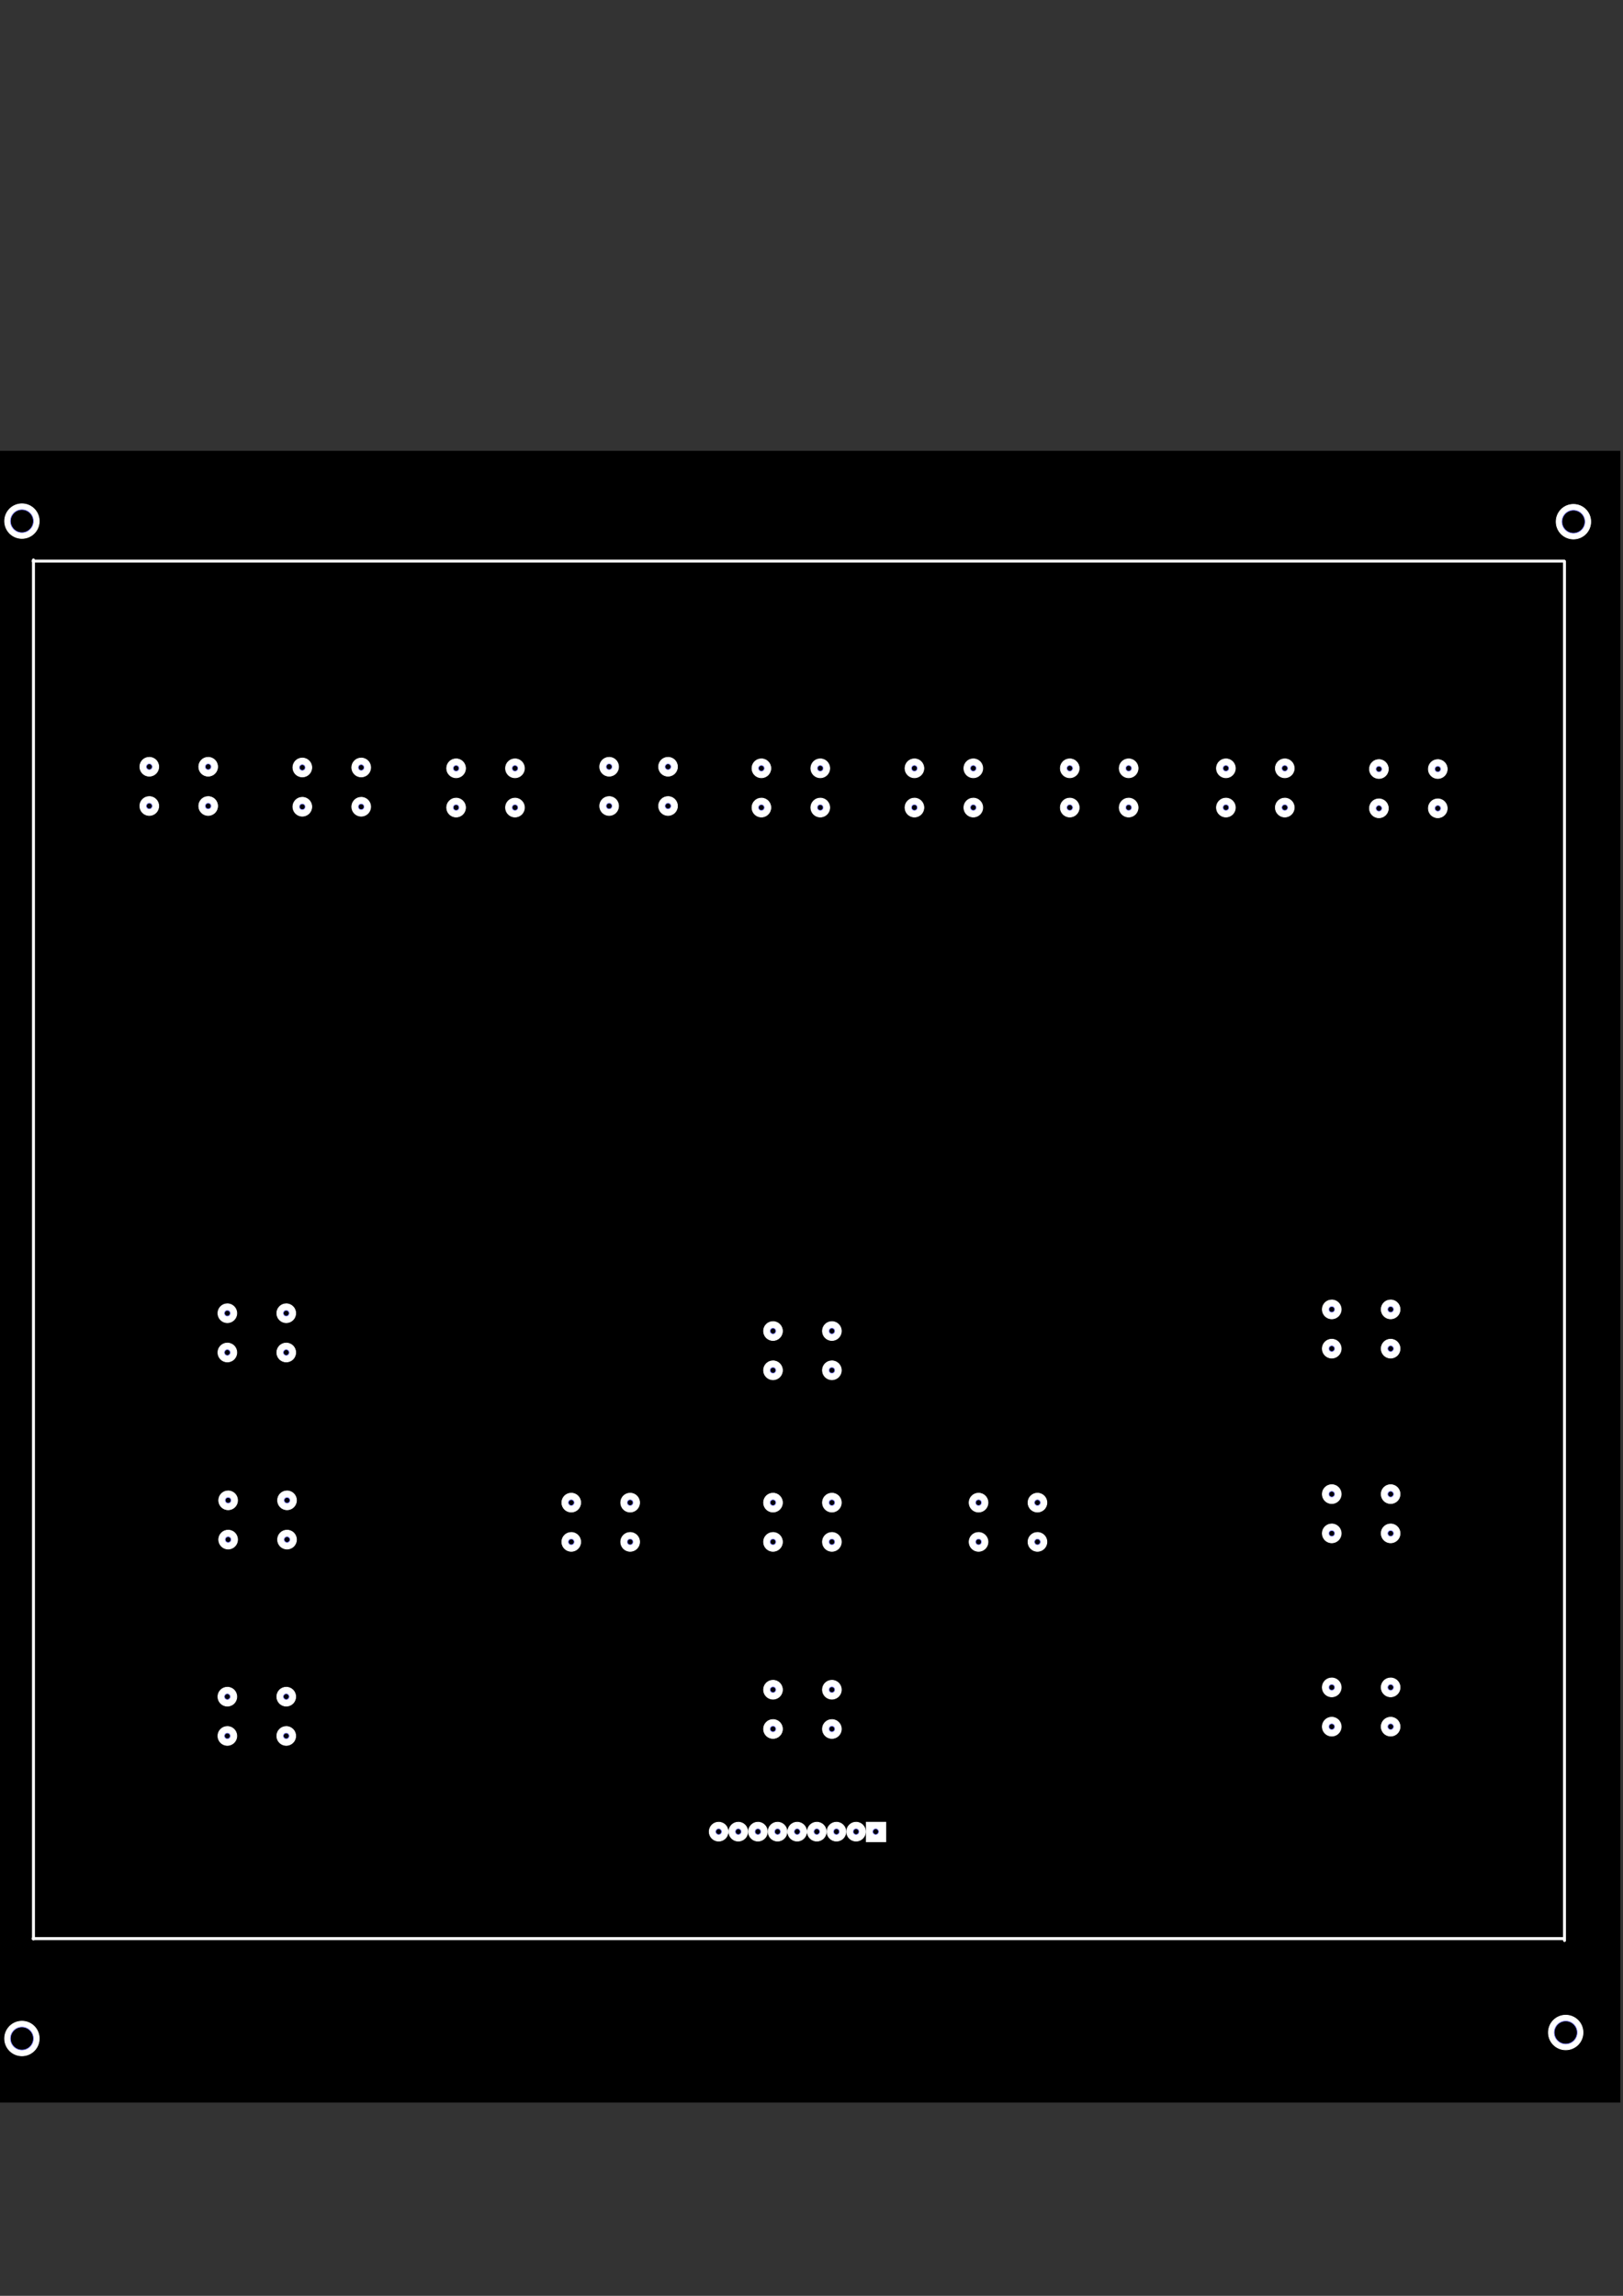 <?xml version="1.0" encoding="UTF-8" standalone="no"?>
<!-- Created with Inkscape (http://www.inkscape.org/) -->

<svg
   xmlns:dc="http://purl.org/dc/elements/1.1/"
   xmlns:cc="http://creativecommons.org/ns#"
   xmlns:rdf="http://www.w3.org/1999/02/22-rdf-syntax-ns#"
   xmlns:svg="http://www.w3.org/2000/svg"
   xmlns="http://www.w3.org/2000/svg"
   xmlns:sodipodi="http://sodipodi.sourceforge.net/DTD/sodipodi-0.dtd"
   xmlns:inkscape="http://www.inkscape.org/namespaces/inkscape"
   width="744.094"
   height="1052.362"
   id="svg2"
   version="1.1"
   inkscape:version="0.48.2 r9819"
   sodipodi:docname="New document 1">
  <rect width="100%" height="100%" fill="#333333" stroke="none"/>
  <sodipodi:namedview
     id="base"
     pagecolor="#ffffff"
     bordercolor="#666666"
     borderopacity="1.0"
     inkscape:pageopacity="0.0"
     inkscape:pageshadow="2"
     inkscape:zoom="0.35"
     inkscape:cx="89.285714"
     inkscape:cy="562.85714"
     inkscape:document-units="px"
     inkscape:current-layer="layer2"
     showgrid="false"
     inkscape:window-width="1366"
     inkscape:window-height="706"
     inkscape:window-x="-8"
     inkscape:window-y="-8"
     inkscape:window-maximized="1" />
  <defs
     id="defs4" />
  <g
     inkscape:label="BLACK"
     id="layer2"
     inkscape:groupmode="layer">
    <rect
       style="fill:#000000"
       id="rect4916"
       width="748.572"
       height="757.143"
       x="-5.714"
       y="206.648"
       ry="0" />
  </g>
  <g
     id="layer1"
     inkscape:groupmode="layer"
     inkscape:label="Layer 1">
    <g
       id="g2993"
       inkscape:label="Printing Print Preview"
       transform="matrix(1.25,0,0,-1.25,-21.37,965.004)">
      <g
         id="g2995">
        <g
           id="g2997">
          <path
             inkscape:connector-curvature="0"
             d="m 29.37,566.67 0,-505.71"
             style="fill:none;stroke:#ffffff;stroke-width:1.08;stroke-linecap:round;stroke-linejoin:round;stroke-miterlimit:10;stroke-opacity:1;stroke-dasharray:none"
             id="path2999" />
        </g>
        <g
           id="g3001">
          <path
             inkscape:connector-curvature="0"
             d="m 590.91,566.1 0,-505.695"
             style="fill:none;stroke:#ffffff;stroke-width:1.08;stroke-linecap:round;stroke-linejoin:round;stroke-miterlimit:10;stroke-opacity:1;stroke-dasharray:none"
             id="path3003" />
        </g>
        <g
           id="g3005">
          <path
             inkscape:connector-curvature="0"
             d="m 590.775,61.11 -561.555,0"
             style="fill:none;stroke:#ffffff;stroke-width:1.08;stroke-linecap:round;stroke-linejoin:round;stroke-miterlimit:10;stroke-opacity:1;stroke-dasharray:none"
             id="path3007" />
        </g>
        <g
           id="g3009">
          <path
             inkscape:connector-curvature="0"
             d="m 29.22,566.25 561.555,0"
             style="fill:none;stroke:#ffffff;stroke-width:1.08;stroke-linecap:round;stroke-linejoin:round;stroke-miterlimit:10;stroke-opacity:1;stroke-dasharray:none"
             id="path3011" />
        </g>
        <g
           id="g3013">
          <path
             inkscape:connector-curvature="0"
             d="m 530.625,291.84 c 0,1.92 -1.545,3.48 -3.48,3.48 -1.935,0 -3.48,-1.56 -3.48,-3.48 0,-1.92 1.545,-3.48 3.48,-3.48 1.935,0 3.48,1.56 3.48,3.48 z"
             style="fill:#ffffff;fill-opacity:1;fill-rule:evenodd;stroke:#ffffff;stroke-width:0.24;stroke-linecap:butt;stroke-linejoin:miter;stroke-miterlimit:2;stroke-opacity:1;stroke-dasharray:none"
             id="path3015" />
        </g>
        <g
           id="g3017">
          <path
             inkscape:connector-curvature="0"
             d="m 528.18,291.84 c 0,0.57 -0.45,1.035 -1.035,1.035 -0.57,0 -1.02,-0.465 -1.02,-1.035 0,-0.57 0.45,-1.035 1.035,-1.035 0.57,0 1.02,0.465 1.02,1.035 z"
             style="fill:#000000;fill-opacity:1;fill-rule:evenodd;stroke:#7f7fff;stroke-width:0.24;stroke-linecap:butt;stroke-linejoin:miter;stroke-miterlimit:2;stroke-opacity:1;stroke-dasharray:none"
             id="path3019" />
        </g>
        <g
           id="g3021">
          <path
             inkscape:connector-curvature="0"
             d="m 530.625,277.44 c 0,1.92 -1.545,3.48 -3.48,3.48 -1.935,0 -3.48,-1.56 -3.48,-3.48 0,-1.92 1.545,-3.48 3.48,-3.48 1.935,0 3.48,1.56 3.48,3.48 z"
             style="fill:#ffffff;fill-opacity:1;fill-rule:evenodd;stroke:#ffffff;stroke-width:0.24;stroke-linecap:butt;stroke-linejoin:miter;stroke-miterlimit:2;stroke-opacity:1;stroke-dasharray:none"
             id="path3023" />
        </g>
        <g
           id="g3025">
          <path
             inkscape:connector-curvature="0"
             d="m 528.18,277.44 c 0,0.57 -0.45,1.035 -1.035,1.035 -0.57,0 -1.02,-0.465 -1.02,-1.035 0,-0.57 0.45,-1.035 1.035,-1.035 0.57,0 1.02,0.465 1.02,1.035 z"
             style="fill:#000000;fill-opacity:1;fill-rule:evenodd;stroke:#7f7fff;stroke-width:0.24;stroke-linecap:butt;stroke-linejoin:miter;stroke-miterlimit:2;stroke-opacity:1;stroke-dasharray:none"
             id="path3027" />
        </g>
        <g
           id="g3029">
          <path
             inkscape:connector-curvature="0"
             d="m 509.025,291.84 c 0,1.92 -1.545,3.48 -3.48,3.48 -1.935,0 -3.48,-1.56 -3.48,-3.48 0,-1.92 1.545,-3.48 3.48,-3.48 1.935,0 3.48,1.56 3.48,3.48 z"
             style="fill:#ffffff;fill-opacity:1;fill-rule:evenodd;stroke:#ffffff;stroke-width:0.24;stroke-linecap:butt;stroke-linejoin:miter;stroke-miterlimit:2;stroke-opacity:1;stroke-dasharray:none"
             id="path3031" />
        </g>
        <g
           id="g3033">
          <path
             inkscape:connector-curvature="0"
             d="m 506.58,291.84 c 0,0.57 -0.45,1.035 -1.035,1.035 -0.57,0 -1.02,-0.465 -1.02,-1.035 0,-0.57 0.45,-1.035 1.035,-1.035 0.57,0 1.02,0.465 1.02,1.035 z"
             style="fill:#000000;fill-opacity:1;fill-rule:evenodd;stroke:#7f7fff;stroke-width:0.24;stroke-linecap:butt;stroke-linejoin:miter;stroke-miterlimit:2;stroke-opacity:1;stroke-dasharray:none"
             id="path3035" />
        </g>
        <g
           id="g3037">
          <path
             inkscape:connector-curvature="0"
             d="m 509.025,277.44 c 0,1.92 -1.545,3.48 -3.48,3.48 -1.935,0 -3.48,-1.56 -3.48,-3.48 0,-1.92 1.545,-3.48 3.48,-3.48 1.935,0 3.48,1.56 3.48,3.48 z"
             style="fill:#ffffff;fill-opacity:1;fill-rule:evenodd;stroke:#ffffff;stroke-width:0.24;stroke-linecap:butt;stroke-linejoin:miter;stroke-miterlimit:2;stroke-opacity:1;stroke-dasharray:none"
             id="path3039" />
        </g>
        <g
           id="g3041">
          <path
             inkscape:connector-curvature="0"
             d="m 506.58,277.44 c 0,0.57 -0.45,1.035 -1.035,1.035 -0.57,0 -1.02,-0.465 -1.02,-1.035 0,-0.57 0.45,-1.035 1.035,-1.035 0.57,0 1.02,0.465 1.02,1.035 z"
             style="fill:#000000;fill-opacity:1;fill-rule:evenodd;stroke:#7f7fff;stroke-width:0.24;stroke-linecap:butt;stroke-linejoin:miter;stroke-miterlimit:2;stroke-opacity:1;stroke-dasharray:none"
             id="path3043" />
        </g>
        <g
           id="g3045">
          <path
             inkscape:connector-curvature="0"
             d="m 530.625,224.1 c 0,1.92 -1.545,3.48 -3.48,3.48 -1.935,0 -3.48,-1.56 -3.48,-3.48 0,-1.92 1.545,-3.48 3.48,-3.48 1.935,0 3.48,1.56 3.48,3.48 z"
             style="fill:#ffffff;fill-opacity:1;fill-rule:evenodd;stroke:#ffffff;stroke-width:0.24;stroke-linecap:butt;stroke-linejoin:miter;stroke-miterlimit:2;stroke-opacity:1;stroke-dasharray:none"
             id="path3047" />
        </g>
        <g
           id="g3049">
          <path
             inkscape:connector-curvature="0"
             d="m 528.18,224.085 c 0,0.57 -0.45,1.035 -1.035,1.035 -0.57,0 -1.02,-0.465 -1.02,-1.02 0,-0.57 0.45,-1.035 1.035,-1.035 0.57,0 1.02,0.465 1.02,1.02 z"
             style="fill:#000000;fill-opacity:1;fill-rule:evenodd;stroke:#7f7fff;stroke-width:0.24;stroke-linecap:butt;stroke-linejoin:miter;stroke-miterlimit:2;stroke-opacity:1;stroke-dasharray:none"
             id="path3051" />
        </g>
        <g
           id="g3053">
          <path
             inkscape:connector-curvature="0"
             d="m 530.625,209.7 c 0,1.92 -1.545,3.48 -3.48,3.48 -1.935,0 -3.48,-1.56 -3.48,-3.48 0,-1.92 1.545,-3.48 3.48,-3.48 1.935,0 3.48,1.56 3.48,3.48 z"
             style="fill:#ffffff;fill-opacity:1;fill-rule:evenodd;stroke:#ffffff;stroke-width:0.24;stroke-linecap:butt;stroke-linejoin:miter;stroke-miterlimit:2;stroke-opacity:1;stroke-dasharray:none"
             id="path3055" />
        </g>
        <g
           id="g3057">
          <path
             inkscape:connector-curvature="0"
             d="m 528.18,209.685 c 0,0.57 -0.45,1.035 -1.035,1.035 -0.57,0 -1.02,-0.465 -1.02,-1.02 0,-0.57 0.45,-1.035 1.035,-1.035 0.57,0 1.02,0.465 1.02,1.02 z"
             style="fill:#000000;fill-opacity:1;fill-rule:evenodd;stroke:#7f7fff;stroke-width:0.24;stroke-linecap:butt;stroke-linejoin:miter;stroke-miterlimit:2;stroke-opacity:1;stroke-dasharray:none"
             id="path3059" />
        </g>
        <g
           id="g3061">
          <path
             inkscape:connector-curvature="0"
             d="m 509.025,224.1 c 0,1.92 -1.545,3.48 -3.48,3.48 -1.935,0 -3.48,-1.56 -3.48,-3.48 0,-1.92 1.545,-3.48 3.48,-3.48 1.935,0 3.48,1.56 3.48,3.48 z"
             style="fill:#ffffff;fill-opacity:1;fill-rule:evenodd;stroke:#ffffff;stroke-width:0.24;stroke-linecap:butt;stroke-linejoin:miter;stroke-miterlimit:2;stroke-opacity:1;stroke-dasharray:none"
             id="path3063" />
        </g>
        <g
           id="g3065">
          <path
             inkscape:connector-curvature="0"
             d="m 506.58,224.085 c 0,0.57 -0.45,1.035 -1.035,1.035 -0.57,0 -1.02,-0.465 -1.02,-1.02 0,-0.57 0.45,-1.035 1.035,-1.035 0.57,0 1.02,0.465 1.02,1.02 z"
             style="fill:#000000;fill-opacity:1;fill-rule:evenodd;stroke:#7f7fff;stroke-width:0.24;stroke-linecap:butt;stroke-linejoin:miter;stroke-miterlimit:2;stroke-opacity:1;stroke-dasharray:none"
             id="path3067" />
        </g>
        <g
           id="g3069">
          <path
             inkscape:connector-curvature="0"
             d="m 509.025,209.7 c 0,1.92 -1.545,3.48 -3.48,3.48 -1.935,0 -3.48,-1.56 -3.48,-3.48 0,-1.92 1.545,-3.48 3.48,-3.48 1.935,0 3.48,1.56 3.48,3.48 z"
             style="fill:#ffffff;fill-opacity:1;fill-rule:evenodd;stroke:#ffffff;stroke-width:0.24;stroke-linecap:butt;stroke-linejoin:miter;stroke-miterlimit:2;stroke-opacity:1;stroke-dasharray:none"
             id="path3071" />
        </g>
        <g
           id="g3073">
          <path
             inkscape:connector-curvature="0"
             d="m 506.58,209.685 c 0,0.57 -0.45,1.035 -1.035,1.035 -0.57,0 -1.02,-0.465 -1.02,-1.02 0,-0.57 0.45,-1.035 1.035,-1.035 0.57,0 1.02,0.465 1.02,1.02 z"
             style="fill:#000000;fill-opacity:1;fill-rule:evenodd;stroke:#7f7fff;stroke-width:0.24;stroke-linecap:butt;stroke-linejoin:miter;stroke-miterlimit:2;stroke-opacity:1;stroke-dasharray:none"
             id="path3075" />
        </g>
        <g
           id="g3077">
          <path
             inkscape:connector-curvature="0"
             d="m 325.695,283.905 c 0,1.92 -1.545,3.48 -3.48,3.48 -1.935,0 -3.48,-1.56 -3.48,-3.48 0,-1.92 1.545,-3.48 3.48,-3.48 1.935,0 3.48,1.56 3.48,3.48 z"
             style="fill:#ffffff;fill-opacity:1;fill-rule:evenodd;stroke:#ffffff;stroke-width:0.24;stroke-linecap:butt;stroke-linejoin:miter;stroke-miterlimit:2;stroke-opacity:1;stroke-dasharray:none"
             id="path3079" />
        </g>
        <g
           id="g3081">
          <path
             inkscape:connector-curvature="0"
             d="m 323.235,283.905 c 0,0.57 -0.45,1.035 -1.035,1.035 -0.57,0 -1.02,-0.465 -1.02,-1.035 0,-0.57 0.45,-1.035 1.035,-1.035 0.57,0 1.02,0.465 1.02,1.035 z"
             style="fill:#000000;fill-opacity:1;fill-rule:evenodd;stroke:#7f7fff;stroke-width:0.24;stroke-linecap:butt;stroke-linejoin:miter;stroke-miterlimit:2;stroke-opacity:1;stroke-dasharray:none"
             id="path3083" />
        </g>
        <g
           id="g3085">
          <path
             inkscape:connector-curvature="0"
             d="m 325.695,269.505 c 0,1.92 -1.545,3.48 -3.48,3.48 -1.935,0 -3.48,-1.56 -3.48,-3.48 0,-1.92 1.545,-3.48 3.48,-3.48 1.935,0 3.48,1.56 3.48,3.48 z"
             style="fill:#ffffff;fill-opacity:1;fill-rule:evenodd;stroke:#ffffff;stroke-width:0.24;stroke-linecap:butt;stroke-linejoin:miter;stroke-miterlimit:2;stroke-opacity:1;stroke-dasharray:none"
             id="path3087" />
        </g>
        <g
           id="g3089">
          <path
             inkscape:connector-curvature="0"
             d="m 323.235,269.505 c 0,0.57 -0.45,1.035 -1.035,1.035 -0.57,0 -1.02,-0.465 -1.02,-1.035 0,-0.57 0.45,-1.035 1.035,-1.035 0.57,0 1.02,0.465 1.02,1.035 z"
             style="fill:#000000;fill-opacity:1;fill-rule:evenodd;stroke:#7f7fff;stroke-width:0.24;stroke-linecap:butt;stroke-linejoin:miter;stroke-miterlimit:2;stroke-opacity:1;stroke-dasharray:none"
             id="path3091" />
        </g>
        <g
           id="g3093">
          <path
             inkscape:connector-curvature="0"
             d="m 304.095,283.905 c 0,1.92 -1.545,3.48 -3.48,3.48 -1.935,0 -3.48,-1.56 -3.48,-3.48 0,-1.92 1.545,-3.48 3.48,-3.48 1.935,0 3.48,1.56 3.48,3.48 z"
             style="fill:#ffffff;fill-opacity:1;fill-rule:evenodd;stroke:#ffffff;stroke-width:0.24;stroke-linecap:butt;stroke-linejoin:miter;stroke-miterlimit:2;stroke-opacity:1;stroke-dasharray:none"
             id="path3095" />
        </g>
        <g
           id="g3097">
          <path
             inkscape:connector-curvature="0"
             d="m 301.635,283.905 c 0,0.57 -0.45,1.035 -1.035,1.035 -0.57,0 -1.02,-0.465 -1.02,-1.035 0,-0.57 0.45,-1.035 1.035,-1.035 0.57,0 1.02,0.465 1.02,1.035 z"
             style="fill:#000000;fill-opacity:1;fill-rule:evenodd;stroke:#7f7fff;stroke-width:0.24;stroke-linecap:butt;stroke-linejoin:miter;stroke-miterlimit:2;stroke-opacity:1;stroke-dasharray:none"
             id="path3099" />
        </g>
        <g
           id="g3101">
          <path
             inkscape:connector-curvature="0"
             d="m 304.095,269.505 c 0,1.92 -1.545,3.48 -3.48,3.48 -1.935,0 -3.48,-1.56 -3.48,-3.48 0,-1.92 1.545,-3.48 3.48,-3.48 1.935,0 3.48,1.56 3.48,3.48 z"
             style="fill:#ffffff;fill-opacity:1;fill-rule:evenodd;stroke:#ffffff;stroke-width:0.24;stroke-linecap:butt;stroke-linejoin:miter;stroke-miterlimit:2;stroke-opacity:1;stroke-dasharray:none"
             id="path3103" />
        </g>
        <g
           id="g3105">
          <path
             inkscape:connector-curvature="0"
             d="m 301.635,269.505 c 0,0.57 -0.45,1.035 -1.035,1.035 -0.57,0 -1.02,-0.465 -1.02,-1.035 0,-0.57 0.45,-1.035 1.035,-1.035 0.57,0 1.02,0.465 1.02,1.035 z"
             style="fill:#000000;fill-opacity:1;fill-rule:evenodd;stroke:#7f7fff;stroke-width:0.24;stroke-linecap:butt;stroke-linejoin:miter;stroke-miterlimit:2;stroke-opacity:1;stroke-dasharray:none"
             id="path3107" />
        </g>
        <g
           id="g3109">
          <path
             inkscape:connector-curvature="0"
             d="m 342,103.8 0,-7.2 -7.2,0 0,7.2 7.2,0 z"
             style="fill:#ffffff;fill-opacity:1;fill-rule:evenodd;stroke:#ffffff;stroke-width:0.24;stroke-linecap:butt;stroke-linejoin:miter;stroke-miterlimit:2;stroke-opacity:1;stroke-dasharray:none"
             id="path3111" />
        </g>
        <g
           id="g3113">
          <path
             inkscape:connector-curvature="0"
             d="m 339.315,100.32 c 0,0.57 -0.45,1.035 -1.035,1.035 -0.585,0 -1.035,-0.465 -1.035,-1.035 0,-0.57 0.45,-1.035 1.035,-1.035 0.585,0 1.035,0.465 1.035,1.035 z"
             style="fill:#000000;fill-opacity:1;fill-rule:evenodd;stroke:#7f7fff;stroke-width:0.24;stroke-linecap:butt;stroke-linejoin:miter;stroke-miterlimit:2;stroke-opacity:1;stroke-dasharray:none"
             id="path3115" />
        </g>
        <g
           id="g3117">
          <path
             inkscape:connector-curvature="0"
             d="m 334.56,100.32 c 0,1.92 -1.545,3.48 -3.48,3.48 -1.935,0 -3.48,-1.56 -3.48,-3.48 0,-1.92 1.545,-3.48 3.48,-3.48 1.935,0 3.48,1.56 3.48,3.48 z"
             style="fill:#ffffff;fill-opacity:1;fill-rule:evenodd;stroke:#ffffff;stroke-width:0.24;stroke-linecap:butt;stroke-linejoin:miter;stroke-miterlimit:2;stroke-opacity:1;stroke-dasharray:none"
             id="path3119" />
        </g>
        <g
           id="g3121">
          <path
             inkscape:connector-curvature="0"
             d="m 332.115,100.32 c 0,0.57 -0.45,1.035 -1.035,1.035 -0.585,0 -1.035,-0.465 -1.035,-1.035 0,-0.57 0.45,-1.035 1.035,-1.035 0.585,0 1.035,0.465 1.035,1.035 z"
             style="fill:#000000;fill-opacity:1;fill-rule:evenodd;stroke:#7f7fff;stroke-width:0.24;stroke-linecap:butt;stroke-linejoin:miter;stroke-miterlimit:2;stroke-opacity:1;stroke-dasharray:none"
             id="path3123" />
        </g>
        <g
           id="g3125">
          <path
             inkscape:connector-curvature="0"
             d="m 327.36,100.32 c 0,1.92 -1.545,3.48 -3.48,3.48 -1.935,0 -3.48,-1.56 -3.48,-3.48 0,-1.92 1.545,-3.48 3.48,-3.48 1.935,0 3.48,1.56 3.48,3.48 z"
             style="fill:#ffffff;fill-opacity:1;fill-rule:evenodd;stroke:#ffffff;stroke-width:0.24;stroke-linecap:butt;stroke-linejoin:miter;stroke-miterlimit:2;stroke-opacity:1;stroke-dasharray:none"
             id="path3127" />
        </g>
        <g
           id="g3129">
          <path
             inkscape:connector-curvature="0"
             d="m 324.915,100.32 c 0,0.57 -0.45,1.035 -1.035,1.035 -0.585,0 -1.035,-0.465 -1.035,-1.035 0,-0.57 0.45,-1.035 1.035,-1.035 0.585,0 1.035,0.465 1.035,1.035 z"
             style="fill:#000000;fill-opacity:1;fill-rule:evenodd;stroke:#7f7fff;stroke-width:0.24;stroke-linecap:butt;stroke-linejoin:miter;stroke-miterlimit:2;stroke-opacity:1;stroke-dasharray:none"
             id="path3131" />
        </g>
        <g
           id="g3133">
          <path
             inkscape:connector-curvature="0"
             d="m 320.16,100.32 c 0,1.92 -1.545,3.48 -3.48,3.48 -1.935,0 -3.48,-1.56 -3.48,-3.48 0,-1.92 1.545,-3.48 3.48,-3.48 1.935,0 3.48,1.56 3.48,3.48 z"
             style="fill:#ffffff;fill-opacity:1;fill-rule:evenodd;stroke:#ffffff;stroke-width:0.24;stroke-linecap:butt;stroke-linejoin:miter;stroke-miterlimit:2;stroke-opacity:1;stroke-dasharray:none"
             id="path3135" />
        </g>
        <g
           id="g3137">
          <path
             inkscape:connector-curvature="0"
             d="m 317.715,100.32 c 0,0.57 -0.45,1.035 -1.035,1.035 -0.585,0 -1.035,-0.465 -1.035,-1.035 0,-0.57 0.45,-1.035 1.035,-1.035 0.585,0 1.035,0.465 1.035,1.035 z"
             style="fill:#000000;fill-opacity:1;fill-rule:evenodd;stroke:#7f7fff;stroke-width:0.24;stroke-linecap:butt;stroke-linejoin:miter;stroke-miterlimit:2;stroke-opacity:1;stroke-dasharray:none"
             id="path3139" />
        </g>
        <g
           id="g3141">
          <path
             inkscape:connector-curvature="0"
             d="m 312.96,100.32 c 0,1.92 -1.545,3.48 -3.48,3.48 -1.935,0 -3.48,-1.56 -3.48,-3.48 0,-1.92 1.545,-3.48 3.48,-3.48 1.935,0 3.48,1.56 3.48,3.48 z"
             style="fill:#ffffff;fill-opacity:1;fill-rule:evenodd;stroke:#ffffff;stroke-width:0.24;stroke-linecap:butt;stroke-linejoin:miter;stroke-miterlimit:2;stroke-opacity:1;stroke-dasharray:none"
             id="path3143" />
        </g>
        <g
           id="g3145">
          <path
             inkscape:connector-curvature="0"
             d="m 310.515,100.32 c 0,0.57 -0.45,1.035 -1.035,1.035 -0.585,0 -1.035,-0.465 -1.035,-1.035 0,-0.57 0.45,-1.035 1.035,-1.035 0.585,0 1.035,0.465 1.035,1.035 z"
             style="fill:#000000;fill-opacity:1;fill-rule:evenodd;stroke:#7f7fff;stroke-width:0.24;stroke-linecap:butt;stroke-linejoin:miter;stroke-miterlimit:2;stroke-opacity:1;stroke-dasharray:none"
             id="path3147" />
        </g>
        <g
           id="g3149">
          <path
             inkscape:connector-curvature="0"
             d="m 305.76,100.32 c 0,1.92 -1.545,3.48 -3.48,3.48 -1.935,0 -3.48,-1.56 -3.48,-3.48 0,-1.92 1.545,-3.48 3.48,-3.48 1.935,0 3.48,1.56 3.48,3.48 z"
             style="fill:#ffffff;fill-opacity:1;fill-rule:evenodd;stroke:#ffffff;stroke-width:0.24;stroke-linecap:butt;stroke-linejoin:miter;stroke-miterlimit:2;stroke-opacity:1;stroke-dasharray:none"
             id="path3151" />
        </g>
        <g
           id="g3153">
          <path
             inkscape:connector-curvature="0"
             d="m 303.315,100.32 c 0,0.57 -0.45,1.035 -1.035,1.035 -0.585,0 -1.035,-0.465 -1.035,-1.035 0,-0.57 0.45,-1.035 1.035,-1.035 0.585,0 1.035,0.465 1.035,1.035 z"
             style="fill:#000000;fill-opacity:1;fill-rule:evenodd;stroke:#7f7fff;stroke-width:0.24;stroke-linecap:butt;stroke-linejoin:miter;stroke-miterlimit:2;stroke-opacity:1;stroke-dasharray:none"
             id="path3155" />
        </g>
        <g
           id="g3157">
          <path
             inkscape:connector-curvature="0"
             d="m 298.56,100.32 c 0,1.92 -1.545,3.48 -3.48,3.48 -1.935,0 -3.48,-1.56 -3.48,-3.48 0,-1.92 1.545,-3.48 3.48,-3.48 1.935,0 3.48,1.56 3.48,3.48 z"
             style="fill:#ffffff;fill-opacity:1;fill-rule:evenodd;stroke:#ffffff;stroke-width:0.24;stroke-linecap:butt;stroke-linejoin:miter;stroke-miterlimit:2;stroke-opacity:1;stroke-dasharray:none"
             id="path3159" />
        </g>
        <g
           id="g3161">
          <path
             inkscape:connector-curvature="0"
             d="m 296.115,100.32 c 0,0.57 -0.45,1.035 -1.035,1.035 -0.585,0 -1.035,-0.465 -1.035,-1.035 0,-0.57 0.45,-1.035 1.035,-1.035 0.585,0 1.035,0.465 1.035,1.035 z"
             style="fill:#000000;fill-opacity:1;fill-rule:evenodd;stroke:#7f7fff;stroke-width:0.24;stroke-linecap:butt;stroke-linejoin:miter;stroke-miterlimit:2;stroke-opacity:1;stroke-dasharray:none"
             id="path3163" />
        </g>
        <g
           id="g3165">
          <path
             inkscape:connector-curvature="0"
             d="m 291.36,100.32 c 0,1.92 -1.545,3.48 -3.48,3.48 -1.935,0 -3.48,-1.56 -3.48,-3.48 0,-1.92 1.545,-3.48 3.48,-3.48 1.935,0 3.48,1.56 3.48,3.48 z"
             style="fill:#ffffff;fill-opacity:1;fill-rule:evenodd;stroke:#ffffff;stroke-width:0.24;stroke-linecap:butt;stroke-linejoin:miter;stroke-miterlimit:2;stroke-opacity:1;stroke-dasharray:none"
             id="path3167" />
        </g>
        <g
           id="g3169">
          <path
             inkscape:connector-curvature="0"
             d="m 288.915,100.32 c 0,0.57 -0.45,1.035 -1.035,1.035 -0.585,0 -1.035,-0.465 -1.035,-1.035 0,-0.57 0.45,-1.035 1.035,-1.035 0.585,0 1.035,0.465 1.035,1.035 z"
             style="fill:#000000;fill-opacity:1;fill-rule:evenodd;stroke:#7f7fff;stroke-width:0.24;stroke-linecap:butt;stroke-linejoin:miter;stroke-miterlimit:2;stroke-opacity:1;stroke-dasharray:none"
             id="path3171" />
        </g>
        <g
           id="g3173">
          <path
             inkscape:connector-curvature="0"
             d="m 284.16,100.32 c 0,1.92 -1.545,3.48 -3.48,3.48 -1.935,0 -3.48,-1.56 -3.48,-3.48 0,-1.92 1.545,-3.48 3.48,-3.48 1.935,0 3.48,1.56 3.48,3.48 z"
             style="fill:#ffffff;fill-opacity:1;fill-rule:evenodd;stroke:#ffffff;stroke-width:0.24;stroke-linecap:butt;stroke-linejoin:miter;stroke-miterlimit:2;stroke-opacity:1;stroke-dasharray:none"
             id="path3175" />
        </g>
        <g
           id="g3177">
          <path
             inkscape:connector-curvature="0"
             d="m 281.715,100.32 c 0,0.57 -0.45,1.035 -1.035,1.035 -0.585,0 -1.035,-0.465 -1.035,-1.035 0,-0.57 0.45,-1.035 1.035,-1.035 0.585,0 1.035,0.465 1.035,1.035 z"
             style="fill:#000000;fill-opacity:1;fill-rule:evenodd;stroke:#7f7fff;stroke-width:0.24;stroke-linecap:butt;stroke-linejoin:miter;stroke-miterlimit:2;stroke-opacity:1;stroke-dasharray:none"
             id="path3179" />
        </g>
        <g
           id="g3181">
          <path
             inkscape:connector-curvature="0"
             d="m 600.555,580.695 c 0,3.51 -2.835,6.36 -6.36,6.36 -3.525,0 -6.36,-2.85 -6.36,-6.36 0,-3.51 2.835,-6.36 6.36,-6.36 3.525,0 6.36,2.85 6.36,6.36 z"
             style="fill:#ffffff;fill-opacity:1;fill-rule:evenodd;stroke:#ffffff;stroke-width:0.24;stroke-linecap:butt;stroke-linejoin:miter;stroke-miterlimit:2;stroke-opacity:1;stroke-dasharray:none"
             id="path3183" />
        </g>
        <g
           id="g3185">
          <path
             inkscape:connector-curvature="0"
             d="m 598.395,580.695 c 0,2.31 -1.875,4.2 -4.2,4.2 -2.325,0 -4.2,-1.89 -4.2,-4.2 0,-2.31 1.875,-4.2 4.2,-4.2 2.325,0 4.2,1.89 4.2,4.2 z"
             style="fill:#000000;fill-opacity:1;fill-rule:evenodd;stroke:#7f7fff;stroke-width:0.24;stroke-linecap:butt;stroke-linejoin:miter;stroke-miterlimit:2;stroke-opacity:1;stroke-dasharray:none"
             id="path3187" />
        </g>
        <g
           id="g3189">
          <path
             inkscape:connector-curvature="0"
             d="m 31.5,580.905 c 0,3.51 -2.835,6.36 -6.36,6.36 -3.525,0 -6.36,-2.85 -6.36,-6.36 0,-3.51 2.835,-6.36 6.36,-6.36 3.525,0 6.36,2.85 6.36,6.36 z"
             style="fill:#ffffff;fill-opacity:1;fill-rule:evenodd;stroke:#ffffff;stroke-width:0.24;stroke-linecap:butt;stroke-linejoin:miter;stroke-miterlimit:2;stroke-opacity:1;stroke-dasharray:none"
             id="path3191" />
        </g>
        <g
           id="g3193">
          <path
             inkscape:connector-curvature="0"
             d="m 29.34,580.905 c 0,2.31 -1.875,4.2 -4.2,4.2 -2.325,0 -4.2,-1.89 -4.2,-4.2 0,-2.31 1.875,-4.2 4.2,-4.2 2.325,0 4.2,1.89 4.2,4.2 z"
             style="fill:#000000;fill-opacity:1;fill-rule:evenodd;stroke:#7f7fff;stroke-width:0.24;stroke-linecap:butt;stroke-linejoin:miter;stroke-miterlimit:2;stroke-opacity:1;stroke-dasharray:none"
             id="path3195" />
        </g>
        <g
           id="g3197">
          <path
             inkscape:connector-curvature="0"
             d="m 597.72,26.67 c 0,3.51 -2.835,6.36 -6.36,6.36 -3.525,0 -6.36,-2.85 -6.36,-6.36 0,-3.51 2.835,-6.36 6.36,-6.36 3.525,0 6.36,2.85 6.36,6.36 z"
             style="fill:#ffffff;fill-opacity:1;fill-rule:evenodd;stroke:#ffffff;stroke-width:0.24;stroke-linecap:butt;stroke-linejoin:miter;stroke-miterlimit:2;stroke-opacity:1;stroke-dasharray:none"
             id="path3199" />
        </g>
        <g
           id="g3201">
          <path
             inkscape:connector-curvature="0"
             d="m 595.56,26.67 c 0,2.31 -1.875,4.2 -4.2,4.2 -2.325,0 -4.2,-1.89 -4.2,-4.2 0,-2.31 1.875,-4.2 4.2,-4.2 2.325,0 4.2,1.89 4.2,4.2 z"
             style="fill:#000000;fill-opacity:1;fill-rule:evenodd;stroke:#7f7fff;stroke-width:0.24;stroke-linecap:butt;stroke-linejoin:miter;stroke-miterlimit:2;stroke-opacity:1;stroke-dasharray:none"
             id="path3203" />
        </g>
        <g
           id="g3205">
          <path
             inkscape:connector-curvature="0"
             d="m 31.5,24.465 c 0,3.51 -2.835,6.36 -6.36,6.36 -3.525,0 -6.36,-2.85 -6.36,-6.36 0,-3.51 2.835,-6.36 6.36,-6.36 3.525,0 6.36,2.85 6.36,6.36 z"
             style="fill:#ffffff;fill-opacity:1;fill-rule:evenodd;stroke:#ffffff;stroke-width:0.24;stroke-linecap:butt;stroke-linejoin:miter;stroke-miterlimit:2;stroke-opacity:1;stroke-dasharray:none"
             id="path3207" />
        </g>
        <g
           id="g3209">
          <path
             inkscape:connector-curvature="0"
             d="m 29.34,24.465 c 0,2.31 -1.875,4.2 -4.2,4.2 -2.325,0 -4.2,-1.89 -4.2,-4.2 0,-2.31 1.875,-4.2 4.2,-4.2 2.325,0 4.2,1.89 4.2,4.2 z"
             style="fill:#000000;fill-opacity:1;fill-rule:evenodd;stroke:#7f7fff;stroke-width:0.24;stroke-linecap:butt;stroke-linejoin:miter;stroke-miterlimit:2;stroke-opacity:1;stroke-dasharray:none"
             id="path3211" />
        </g>
        <g
           id="g3213">
          <path
             inkscape:connector-curvature="0"
             d="m 96.93,490.83 c 0,1.92 -1.545,3.48 -3.48,3.48 -1.935,0 -3.48,-1.56 -3.48,-3.48 0,-1.92 1.545,-3.48 3.48,-3.48 1.935,0 3.48,1.56 3.48,3.48 z"
             style="fill:#ffffff;fill-opacity:1;fill-rule:evenodd;stroke:#ffffff;stroke-width:0.24;stroke-linecap:butt;stroke-linejoin:miter;stroke-miterlimit:2;stroke-opacity:1;stroke-dasharray:none"
             id="path3215" />
        </g>
        <g
           id="g3217">
          <path
             inkscape:connector-curvature="0"
             d="m 94.485,490.83 c 0,0.57 -0.45,1.035 -1.035,1.035 -0.585,0 -1.035,-0.465 -1.035,-1.035 0,-0.57 0.45,-1.035 1.035,-1.035 0.585,0 1.035,0.465 1.035,1.035 z"
             style="fill:#000000;fill-opacity:1;fill-rule:evenodd;stroke:#7f7fff;stroke-width:0.24;stroke-linecap:butt;stroke-linejoin:miter;stroke-miterlimit:2;stroke-opacity:1;stroke-dasharray:none"
             id="path3219" />
        </g>
        <g
           id="g3221">
          <path
             inkscape:connector-curvature="0"
             d="m 96.93,476.43 c 0,1.92 -1.545,3.48 -3.48,3.48 -1.935,0 -3.48,-1.56 -3.48,-3.48 0,-1.92 1.545,-3.48 3.48,-3.48 1.935,0 3.48,1.56 3.48,3.48 z"
             style="fill:#ffffff;fill-opacity:1;fill-rule:evenodd;stroke:#ffffff;stroke-width:0.24;stroke-linecap:butt;stroke-linejoin:miter;stroke-miterlimit:2;stroke-opacity:1;stroke-dasharray:none"
             id="path3223" />
        </g>
        <g
           id="g3225">
          <path
             inkscape:connector-curvature="0"
             d="m 94.485,476.43 c 0,0.57 -0.45,1.035 -1.035,1.035 -0.585,0 -1.035,-0.465 -1.035,-1.035 0,-0.57 0.45,-1.035 1.035,-1.035 0.585,0 1.035,0.465 1.035,1.035 z"
             style="fill:#000000;fill-opacity:1;fill-rule:evenodd;stroke:#7f7fff;stroke-width:0.24;stroke-linecap:butt;stroke-linejoin:miter;stroke-miterlimit:2;stroke-opacity:1;stroke-dasharray:none"
             id="path3227" />
        </g>
        <g
           id="g3229">
          <path
             inkscape:connector-curvature="0"
             d="m 75.33,490.83 c 0,1.92 -1.545,3.48 -3.48,3.48 -1.935,0 -3.48,-1.56 -3.48,-3.48 0,-1.92 1.545,-3.48 3.48,-3.48 1.935,0 3.48,1.56 3.48,3.48 z"
             style="fill:#ffffff;fill-opacity:1;fill-rule:evenodd;stroke:#ffffff;stroke-width:0.24;stroke-linecap:butt;stroke-linejoin:miter;stroke-miterlimit:2;stroke-opacity:1;stroke-dasharray:none"
             id="path3231" />
        </g>
        <g
           id="g3233">
          <path
             inkscape:connector-curvature="0"
             d="m 72.885,490.83 c 0,0.57 -0.45,1.035 -1.035,1.035 -0.585,0 -1.035,-0.465 -1.035,-1.035 0,-0.57 0.45,-1.035 1.035,-1.035 0.585,0 1.035,0.465 1.035,1.035 z"
             style="fill:#000000;fill-opacity:1;fill-rule:evenodd;stroke:#7f7fff;stroke-width:0.24;stroke-linecap:butt;stroke-linejoin:miter;stroke-miterlimit:2;stroke-opacity:1;stroke-dasharray:none"
             id="path3235" />
        </g>
        <g
           id="g3237">
          <path
             inkscape:connector-curvature="0"
             d="m 75.33,476.43 c 0,1.92 -1.545,3.48 -3.48,3.48 -1.935,0 -3.48,-1.56 -3.48,-3.48 0,-1.92 1.545,-3.48 3.48,-3.48 1.935,0 3.48,1.56 3.48,3.48 z"
             style="fill:#ffffff;fill-opacity:1;fill-rule:evenodd;stroke:#ffffff;stroke-width:0.24;stroke-linecap:butt;stroke-linejoin:miter;stroke-miterlimit:2;stroke-opacity:1;stroke-dasharray:none"
             id="path3239" />
        </g>
        <g
           id="g3241">
          <path
             inkscape:connector-curvature="0"
             d="m 72.885,476.43 c 0,0.57 -0.45,1.035 -1.035,1.035 -0.585,0 -1.035,-0.465 -1.035,-1.035 0,-0.57 0.45,-1.035 1.035,-1.035 0.585,0 1.035,0.465 1.035,1.035 z"
             style="fill:#000000;fill-opacity:1;fill-rule:evenodd;stroke:#7f7fff;stroke-width:0.24;stroke-linecap:butt;stroke-linejoin:miter;stroke-miterlimit:2;stroke-opacity:1;stroke-dasharray:none"
             id="path3243" />
        </g>
        <g
           id="g3245">
          <path
             inkscape:connector-curvature="0"
             d="m 209.46,490.26 c 0,1.92 -1.545,3.48 -3.48,3.48 -1.935,0 -3.48,-1.56 -3.48,-3.48 0,-1.92 1.545,-3.48 3.48,-3.48 1.935,0 3.48,1.56 3.48,3.48 z"
             style="fill:#ffffff;fill-opacity:1;fill-rule:evenodd;stroke:#ffffff;stroke-width:0.24;stroke-linecap:butt;stroke-linejoin:miter;stroke-miterlimit:2;stroke-opacity:1;stroke-dasharray:none"
             id="path3247" />
        </g>
        <g
           id="g3249">
          <path
             inkscape:connector-curvature="0"
             d="m 207.015,490.26 c 0,0.57 -0.45,1.035 -1.035,1.035 -0.57,0 -1.02,-0.465 -1.02,-1.02 0,-0.57 0.45,-1.035 1.035,-1.035 0.57,0 1.02,0.465 1.02,1.02 z"
             style="fill:#000000;fill-opacity:1;fill-rule:evenodd;stroke:#7f7fff;stroke-width:0.24;stroke-linecap:butt;stroke-linejoin:miter;stroke-miterlimit:2;stroke-opacity:1;stroke-dasharray:none"
             id="path3251" />
        </g>
        <g
           id="g3253">
          <path
             inkscape:connector-curvature="0"
             d="m 209.46,475.86 c 0,1.92 -1.545,3.48 -3.48,3.48 -1.935,0 -3.48,-1.56 -3.48,-3.48 0,-1.92 1.545,-3.48 3.48,-3.48 1.935,0 3.48,1.56 3.48,3.48 z"
             style="fill:#ffffff;fill-opacity:1;fill-rule:evenodd;stroke:#ffffff;stroke-width:0.24;stroke-linecap:butt;stroke-linejoin:miter;stroke-miterlimit:2;stroke-opacity:1;stroke-dasharray:none"
             id="path3255" />
        </g>
        <g
           id="g3257">
          <path
             inkscape:connector-curvature="0"
             d="m 207.015,475.86 c 0,0.57 -0.45,1.035 -1.035,1.035 -0.57,0 -1.02,-0.465 -1.02,-1.02 0,-0.57 0.45,-1.035 1.035,-1.035 0.57,0 1.02,0.465 1.02,1.02 z"
             style="fill:#000000;fill-opacity:1;fill-rule:evenodd;stroke:#7f7fff;stroke-width:0.24;stroke-linecap:butt;stroke-linejoin:miter;stroke-miterlimit:2;stroke-opacity:1;stroke-dasharray:none"
             id="path3259" />
        </g>
        <g
           id="g3261">
          <path
             inkscape:connector-curvature="0"
             d="m 187.86,490.26 c 0,1.92 -1.545,3.48 -3.48,3.48 -1.935,0 -3.48,-1.56 -3.48,-3.48 0,-1.92 1.545,-3.48 3.48,-3.48 1.935,0 3.48,1.56 3.48,3.48 z"
             style="fill:#ffffff;fill-opacity:1;fill-rule:evenodd;stroke:#ffffff;stroke-width:0.24;stroke-linecap:butt;stroke-linejoin:miter;stroke-miterlimit:2;stroke-opacity:1;stroke-dasharray:none"
             id="path3263" />
        </g>
        <g
           id="g3265">
          <path
             inkscape:connector-curvature="0"
             d="m 185.415,490.26 c 0,0.57 -0.45,1.035 -1.035,1.035 -0.57,0 -1.02,-0.465 -1.02,-1.02 0,-0.57 0.45,-1.035 1.035,-1.035 0.57,0 1.02,0.465 1.02,1.02 z"
             style="fill:#000000;fill-opacity:1;fill-rule:evenodd;stroke:#7f7fff;stroke-width:0.24;stroke-linecap:butt;stroke-linejoin:miter;stroke-miterlimit:2;stroke-opacity:1;stroke-dasharray:none"
             id="path3267" />
        </g>
        <g
           id="g3269">
          <path
             inkscape:connector-curvature="0"
             d="m 187.86,475.86 c 0,1.92 -1.545,3.48 -3.48,3.48 -1.935,0 -3.48,-1.56 -3.48,-3.48 0,-1.92 1.545,-3.48 3.48,-3.48 1.935,0 3.48,1.56 3.48,3.48 z"
             style="fill:#ffffff;fill-opacity:1;fill-rule:evenodd;stroke:#ffffff;stroke-width:0.24;stroke-linecap:butt;stroke-linejoin:miter;stroke-miterlimit:2;stroke-opacity:1;stroke-dasharray:none"
             id="path3271" />
        </g>
        <g
           id="g3273">
          <path
             inkscape:connector-curvature="0"
             d="m 185.415,475.86 c 0,0.57 -0.45,1.035 -1.035,1.035 -0.57,0 -1.02,-0.465 -1.02,-1.02 0,-0.57 0.45,-1.035 1.035,-1.035 0.57,0 1.02,0.465 1.02,1.02 z"
             style="fill:#000000;fill-opacity:1;fill-rule:evenodd;stroke:#7f7fff;stroke-width:0.24;stroke-linecap:butt;stroke-linejoin:miter;stroke-miterlimit:2;stroke-opacity:1;stroke-dasharray:none"
             id="path3275" />
        </g>
        <g
           id="g3277">
          <path
             inkscape:connector-curvature="0"
             d="m 153.06,490.56 c 0,1.92 -1.545,3.48 -3.48,3.48 -1.935,0 -3.48,-1.56 -3.48,-3.48 0,-1.92 1.545,-3.48 3.48,-3.48 1.935,0 3.48,1.56 3.48,3.48 z"
             style="fill:#ffffff;fill-opacity:1;fill-rule:evenodd;stroke:#ffffff;stroke-width:0.24;stroke-linecap:butt;stroke-linejoin:miter;stroke-miterlimit:2;stroke-opacity:1;stroke-dasharray:none"
             id="path3279" />
        </g>
        <g
           id="g3281">
          <path
             inkscape:connector-curvature="0"
             d="m 150.6,490.545 c 0,0.57 -0.45,1.035 -1.035,1.035 -0.57,0 -1.02,-0.465 -1.02,-1.02 0,-0.57 0.45,-1.035 1.035,-1.035 0.57,0 1.02,0.465 1.02,1.02 z"
             style="fill:#000000;fill-opacity:1;fill-rule:evenodd;stroke:#7f7fff;stroke-width:0.24;stroke-linecap:butt;stroke-linejoin:miter;stroke-miterlimit:2;stroke-opacity:1;stroke-dasharray:none"
             id="path3283" />
        </g>
        <g
           id="g3285">
          <path
             inkscape:connector-curvature="0"
             d="m 153.06,476.16 c 0,1.92 -1.545,3.48 -3.48,3.48 -1.935,0 -3.48,-1.56 -3.48,-3.48 0,-1.92 1.545,-3.48 3.48,-3.48 1.935,0 3.48,1.56 3.48,3.48 z"
             style="fill:#ffffff;fill-opacity:1;fill-rule:evenodd;stroke:#ffffff;stroke-width:0.24;stroke-linecap:butt;stroke-linejoin:miter;stroke-miterlimit:2;stroke-opacity:1;stroke-dasharray:none"
             id="path3287" />
        </g>
        <g
           id="g3289">
          <path
             inkscape:connector-curvature="0"
             d="m 150.6,476.145 c 0,0.57 -0.45,1.035 -1.035,1.035 -0.57,0 -1.02,-0.465 -1.02,-1.02 0,-0.57 0.45,-1.035 1.035,-1.035 0.57,0 1.02,0.465 1.02,1.02 z"
             style="fill:#000000;fill-opacity:1;fill-rule:evenodd;stroke:#7f7fff;stroke-width:0.24;stroke-linecap:butt;stroke-linejoin:miter;stroke-miterlimit:2;stroke-opacity:1;stroke-dasharray:none"
             id="path3291" />
        </g>
        <g
           id="g3293">
          <path
             inkscape:connector-curvature="0"
             d="m 131.46,490.56 c 0,1.92 -1.545,3.48 -3.48,3.48 -1.935,0 -3.48,-1.56 -3.48,-3.48 0,-1.92 1.545,-3.48 3.48,-3.48 1.935,0 3.48,1.56 3.48,3.48 z"
             style="fill:#ffffff;fill-opacity:1;fill-rule:evenodd;stroke:#ffffff;stroke-width:0.24;stroke-linecap:butt;stroke-linejoin:miter;stroke-miterlimit:2;stroke-opacity:1;stroke-dasharray:none"
             id="path3295" />
        </g>
        <g
           id="g3297">
          <path
             inkscape:connector-curvature="0"
             d="m 129,490.545 c 0,0.57 -0.45,1.035 -1.035,1.035 -0.57,0 -1.02,-0.465 -1.02,-1.02 0,-0.57 0.45,-1.035 1.035,-1.035 0.57,0 1.02,0.465 1.02,1.02 z"
             style="fill:#000000;fill-opacity:1;fill-rule:evenodd;stroke:#7f7fff;stroke-width:0.24;stroke-linecap:butt;stroke-linejoin:miter;stroke-miterlimit:2;stroke-opacity:1;stroke-dasharray:none"
             id="path3299" />
        </g>
        <g
           id="g3301">
          <path
             inkscape:connector-curvature="0"
             d="m 131.46,476.16 c 0,1.92 -1.545,3.48 -3.48,3.48 -1.935,0 -3.48,-1.56 -3.48,-3.48 0,-1.92 1.545,-3.48 3.48,-3.48 1.935,0 3.48,1.56 3.48,3.48 z"
             style="fill:#ffffff;fill-opacity:1;fill-rule:evenodd;stroke:#ffffff;stroke-width:0.24;stroke-linecap:butt;stroke-linejoin:miter;stroke-miterlimit:2;stroke-opacity:1;stroke-dasharray:none"
             id="path3303" />
        </g>
        <g
           id="g3305">
          <path
             inkscape:connector-curvature="0"
             d="m 129,476.145 c 0,0.57 -0.45,1.035 -1.035,1.035 -0.57,0 -1.02,-0.465 -1.02,-1.02 0,-0.57 0.45,-1.035 1.035,-1.035 0.57,0 1.02,0.465 1.02,1.02 z"
             style="fill:#000000;fill-opacity:1;fill-rule:evenodd;stroke:#7f7fff;stroke-width:0.24;stroke-linecap:butt;stroke-linejoin:miter;stroke-miterlimit:2;stroke-opacity:1;stroke-dasharray:none"
             id="path3307" />
        </g>
        <g
           id="g3309">
          <path
             inkscape:connector-curvature="0"
             d="m 265.59,490.83 c 0,1.92 -1.545,3.48 -3.48,3.48 -1.935,0 -3.48,-1.56 -3.48,-3.48 0,-1.92 1.545,-3.48 3.48,-3.48 1.935,0 3.48,1.56 3.48,3.48 z"
             style="fill:#ffffff;fill-opacity:1;fill-rule:evenodd;stroke:#ffffff;stroke-width:0.24;stroke-linecap:butt;stroke-linejoin:miter;stroke-miterlimit:2;stroke-opacity:1;stroke-dasharray:none"
             id="path3311" />
        </g>
        <g
           id="g3313">
          <path
             inkscape:connector-curvature="0"
             d="m 263.145,490.83 c 0,0.57 -0.45,1.035 -1.035,1.035 -0.585,0 -1.035,-0.465 -1.035,-1.035 0,-0.57 0.45,-1.035 1.035,-1.035 0.585,0 1.035,0.465 1.035,1.035 z"
             style="fill:#000000;fill-opacity:1;fill-rule:evenodd;stroke:#7f7fff;stroke-width:0.24;stroke-linecap:butt;stroke-linejoin:miter;stroke-miterlimit:2;stroke-opacity:1;stroke-dasharray:none"
             id="path3315" />
        </g>
        <g
           id="g3317">
          <path
             inkscape:connector-curvature="0"
             d="m 265.59,476.43 c 0,1.92 -1.545,3.48 -3.48,3.48 -1.935,0 -3.48,-1.56 -3.48,-3.48 0,-1.92 1.545,-3.48 3.48,-3.48 1.935,0 3.48,1.56 3.48,3.48 z"
             style="fill:#ffffff;fill-opacity:1;fill-rule:evenodd;stroke:#ffffff;stroke-width:0.24;stroke-linecap:butt;stroke-linejoin:miter;stroke-miterlimit:2;stroke-opacity:1;stroke-dasharray:none"
             id="path3319" />
        </g>
        <g
           id="g3321">
          <path
             inkscape:connector-curvature="0"
             d="m 263.145,476.43 c 0,0.57 -0.45,1.035 -1.035,1.035 -0.585,0 -1.035,-0.465 -1.035,-1.035 0,-0.57 0.45,-1.035 1.035,-1.035 0.585,0 1.035,0.465 1.035,1.035 z"
             style="fill:#000000;fill-opacity:1;fill-rule:evenodd;stroke:#7f7fff;stroke-width:0.24;stroke-linecap:butt;stroke-linejoin:miter;stroke-miterlimit:2;stroke-opacity:1;stroke-dasharray:none"
             id="path3323" />
        </g>
        <g
           id="g3325">
          <path
             inkscape:connector-curvature="0"
             d="m 243.99,490.83 c 0,1.92 -1.545,3.48 -3.48,3.48 -1.935,0 -3.48,-1.56 -3.48,-3.48 0,-1.92 1.545,-3.48 3.48,-3.48 1.935,0 3.48,1.56 3.48,3.48 z"
             style="fill:#ffffff;fill-opacity:1;fill-rule:evenodd;stroke:#ffffff;stroke-width:0.24;stroke-linecap:butt;stroke-linejoin:miter;stroke-miterlimit:2;stroke-opacity:1;stroke-dasharray:none"
             id="path3327" />
        </g>
        <g
           id="g3329">
          <path
             inkscape:connector-curvature="0"
             d="m 241.545,490.83 c 0,0.57 -0.45,1.035 -1.035,1.035 -0.585,0 -1.035,-0.465 -1.035,-1.035 0,-0.57 0.45,-1.035 1.035,-1.035 0.585,0 1.035,0.465 1.035,1.035 z"
             style="fill:#000000;fill-opacity:1;fill-rule:evenodd;stroke:#7f7fff;stroke-width:0.24;stroke-linecap:butt;stroke-linejoin:miter;stroke-miterlimit:2;stroke-opacity:1;stroke-dasharray:none"
             id="path3331" />
        </g>
        <g
           id="g3333">
          <path
             inkscape:connector-curvature="0"
             d="m 243.99,476.43 c 0,1.92 -1.545,3.48 -3.48,3.48 -1.935,0 -3.48,-1.56 -3.48,-3.48 0,-1.92 1.545,-3.48 3.48,-3.48 1.935,0 3.48,1.56 3.48,3.48 z"
             style="fill:#ffffff;fill-opacity:1;fill-rule:evenodd;stroke:#ffffff;stroke-width:0.24;stroke-linecap:butt;stroke-linejoin:miter;stroke-miterlimit:2;stroke-opacity:1;stroke-dasharray:none"
             id="path3335" />
        </g>
        <g
           id="g3337">
          <path
             inkscape:connector-curvature="0"
             d="m 241.545,476.43 c 0,0.57 -0.45,1.035 -1.035,1.035 -0.585,0 -1.035,-0.465 -1.035,-1.035 0,-0.57 0.45,-1.035 1.035,-1.035 0.585,0 1.035,0.465 1.035,1.035 z"
             style="fill:#000000;fill-opacity:1;fill-rule:evenodd;stroke:#7f7fff;stroke-width:0.24;stroke-linecap:butt;stroke-linejoin:miter;stroke-miterlimit:2;stroke-opacity:1;stroke-dasharray:none"
             id="path3339" />
        </g>
        <g
           id="g3341">
          <path
             inkscape:connector-curvature="0"
             d="m 321.435,490.26 c 0,1.92 -1.545,3.48 -3.48,3.48 -1.935,0 -3.48,-1.56 -3.48,-3.48 0,-1.92 1.545,-3.48 3.48,-3.48 1.935,0 3.48,1.56 3.48,3.48 z"
             style="fill:#ffffff;fill-opacity:1;fill-rule:evenodd;stroke:#ffffff;stroke-width:0.24;stroke-linecap:butt;stroke-linejoin:miter;stroke-miterlimit:2;stroke-opacity:1;stroke-dasharray:none"
             id="path3343" />
        </g>
        <g
           id="g3345">
          <path
             inkscape:connector-curvature="0"
             d="m 318.99,490.26 c 0,0.57 -0.45,1.035 -1.035,1.035 -0.585,0 -1.035,-0.465 -1.035,-1.02 0,-0.57 0.45,-1.035 1.035,-1.035 0.585,0 1.035,0.465 1.035,1.02 z"
             style="fill:#000000;fill-opacity:1;fill-rule:evenodd;stroke:#7f7fff;stroke-width:0.24;stroke-linecap:butt;stroke-linejoin:miter;stroke-miterlimit:2;stroke-opacity:1;stroke-dasharray:none"
             id="path3347" />
        </g>
        <g
           id="g3349">
          <path
             inkscape:connector-curvature="0"
             d="m 321.435,475.86 c 0,1.92 -1.545,3.48 -3.48,3.48 -1.935,0 -3.48,-1.56 -3.48,-3.48 0,-1.92 1.545,-3.48 3.48,-3.48 1.935,0 3.48,1.56 3.48,3.48 z"
             style="fill:#ffffff;fill-opacity:1;fill-rule:evenodd;stroke:#ffffff;stroke-width:0.24;stroke-linecap:butt;stroke-linejoin:miter;stroke-miterlimit:2;stroke-opacity:1;stroke-dasharray:none"
             id="path3351" />
        </g>
        <g
           id="g3353">
          <path
             inkscape:connector-curvature="0"
             d="m 318.99,475.86 c 0,0.57 -0.45,1.035 -1.035,1.035 -0.585,0 -1.035,-0.465 -1.035,-1.02 0,-0.57 0.45,-1.035 1.035,-1.035 0.585,0 1.035,0.465 1.035,1.02 z"
             style="fill:#000000;fill-opacity:1;fill-rule:evenodd;stroke:#7f7fff;stroke-width:0.24;stroke-linecap:butt;stroke-linejoin:miter;stroke-miterlimit:2;stroke-opacity:1;stroke-dasharray:none"
             id="path3355" />
        </g>
        <g
           id="g3357">
          <path
             inkscape:connector-curvature="0"
             d="m 299.835,490.26 c 0,1.92 -1.545,3.48 -3.48,3.48 -1.935,0 -3.48,-1.56 -3.48,-3.48 0,-1.92 1.545,-3.48 3.48,-3.48 1.935,0 3.48,1.56 3.48,3.48 z"
             style="fill:#ffffff;fill-opacity:1;fill-rule:evenodd;stroke:#ffffff;stroke-width:0.24;stroke-linecap:butt;stroke-linejoin:miter;stroke-miterlimit:2;stroke-opacity:1;stroke-dasharray:none"
             id="path3359" />
        </g>
        <g
           id="g3361">
          <path
             inkscape:connector-curvature="0"
             d="m 297.39,490.26 c 0,0.57 -0.45,1.035 -1.035,1.035 -0.585,0 -1.035,-0.465 -1.035,-1.02 0,-0.57 0.45,-1.035 1.035,-1.035 0.585,0 1.035,0.465 1.035,1.02 z"
             style="fill:#000000;fill-opacity:1;fill-rule:evenodd;stroke:#7f7fff;stroke-width:0.24;stroke-linecap:butt;stroke-linejoin:miter;stroke-miterlimit:2;stroke-opacity:1;stroke-dasharray:none"
             id="path3363" />
        </g>
        <g
           id="g3365">
          <path
             inkscape:connector-curvature="0"
             d="m 299.835,475.86 c 0,1.92 -1.545,3.48 -3.48,3.48 -1.935,0 -3.48,-1.56 -3.48,-3.48 0,-1.92 1.545,-3.48 3.48,-3.48 1.935,0 3.48,1.56 3.48,3.48 z"
             style="fill:#ffffff;fill-opacity:1;fill-rule:evenodd;stroke:#ffffff;stroke-width:0.24;stroke-linecap:butt;stroke-linejoin:miter;stroke-miterlimit:2;stroke-opacity:1;stroke-dasharray:none"
             id="path3367" />
        </g>
        <g
           id="g3369">
          <path
             inkscape:connector-curvature="0"
             d="m 297.39,475.86 c 0,0.57 -0.45,1.035 -1.035,1.035 -0.585,0 -1.035,-0.465 -1.035,-1.02 0,-0.57 0.45,-1.035 1.035,-1.035 0.585,0 1.035,0.465 1.035,1.02 z"
             style="fill:#000000;fill-opacity:1;fill-rule:evenodd;stroke:#7f7fff;stroke-width:0.24;stroke-linecap:butt;stroke-linejoin:miter;stroke-miterlimit:2;stroke-opacity:1;stroke-dasharray:none"
             id="path3371" />
        </g>
        <g
           id="g3373">
          <path
             inkscape:connector-curvature="0"
             d="m 377.565,490.26 c 0,1.92 -1.545,3.48 -3.48,3.48 -1.935,0 -3.48,-1.56 -3.48,-3.48 0,-1.92 1.545,-3.48 3.48,-3.48 1.935,0 3.48,1.56 3.48,3.48 z"
             style="fill:#ffffff;fill-opacity:1;fill-rule:evenodd;stroke:#ffffff;stroke-width:0.24;stroke-linecap:butt;stroke-linejoin:miter;stroke-miterlimit:2;stroke-opacity:1;stroke-dasharray:none"
             id="path3375" />
        </g>
        <g
           id="g3377">
          <path
             inkscape:connector-curvature="0"
             d="m 375.105,490.26 c 0,0.57 -0.45,1.035 -1.035,1.035 -0.57,0 -1.02,-0.465 -1.02,-1.02 0,-0.57 0.45,-1.035 1.035,-1.035 0.57,0 1.02,0.465 1.02,1.02 z"
             style="fill:#000000;fill-opacity:1;fill-rule:evenodd;stroke:#7f7fff;stroke-width:0.24;stroke-linecap:butt;stroke-linejoin:miter;stroke-miterlimit:2;stroke-opacity:1;stroke-dasharray:none"
             id="path3379" />
        </g>
        <g
           id="g3381">
          <path
             inkscape:connector-curvature="0"
             d="m 377.565,475.86 c 0,1.92 -1.545,3.48 -3.48,3.48 -1.935,0 -3.48,-1.56 -3.48,-3.48 0,-1.92 1.545,-3.48 3.48,-3.48 1.935,0 3.48,1.56 3.48,3.48 z"
             style="fill:#ffffff;fill-opacity:1;fill-rule:evenodd;stroke:#ffffff;stroke-width:0.24;stroke-linecap:butt;stroke-linejoin:miter;stroke-miterlimit:2;stroke-opacity:1;stroke-dasharray:none"
             id="path3383" />
        </g>
        <g
           id="g3385">
          <path
             inkscape:connector-curvature="0"
             d="m 375.105,475.86 c 0,0.57 -0.45,1.035 -1.035,1.035 -0.57,0 -1.02,-0.465 -1.02,-1.02 0,-0.57 0.45,-1.035 1.035,-1.035 0.57,0 1.02,0.465 1.02,1.02 z"
             style="fill:#000000;fill-opacity:1;fill-rule:evenodd;stroke:#7f7fff;stroke-width:0.24;stroke-linecap:butt;stroke-linejoin:miter;stroke-miterlimit:2;stroke-opacity:1;stroke-dasharray:none"
             id="path3387" />
        </g>
        <g
           id="g3389">
          <path
             inkscape:connector-curvature="0"
             d="m 355.965,490.26 c 0,1.92 -1.545,3.48 -3.48,3.48 -1.935,0 -3.48,-1.56 -3.48,-3.48 0,-1.92 1.545,-3.48 3.48,-3.48 1.935,0 3.48,1.56 3.48,3.48 z"
             style="fill:#ffffff;fill-opacity:1;fill-rule:evenodd;stroke:#ffffff;stroke-width:0.24;stroke-linecap:butt;stroke-linejoin:miter;stroke-miterlimit:2;stroke-opacity:1;stroke-dasharray:none"
             id="path3391" />
        </g>
        <g
           id="g3393">
          <path
             inkscape:connector-curvature="0"
             d="m 353.505,490.26 c 0,0.57 -0.45,1.035 -1.035,1.035 -0.57,0 -1.02,-0.465 -1.02,-1.02 0,-0.57 0.45,-1.035 1.035,-1.035 0.57,0 1.02,0.465 1.02,1.02 z"
             style="fill:#000000;fill-opacity:1;fill-rule:evenodd;stroke:#7f7fff;stroke-width:0.24;stroke-linecap:butt;stroke-linejoin:miter;stroke-miterlimit:2;stroke-opacity:1;stroke-dasharray:none"
             id="path3395" />
        </g>
        <g
           id="g3397">
          <path
             inkscape:connector-curvature="0"
             d="m 355.965,475.86 c 0,1.92 -1.545,3.48 -3.48,3.48 -1.935,0 -3.48,-1.56 -3.48,-3.48 0,-1.92 1.545,-3.48 3.48,-3.48 1.935,0 3.48,1.56 3.48,3.48 z"
             style="fill:#ffffff;fill-opacity:1;fill-rule:evenodd;stroke:#ffffff;stroke-width:0.24;stroke-linecap:butt;stroke-linejoin:miter;stroke-miterlimit:2;stroke-opacity:1;stroke-dasharray:none"
             id="path3399" />
        </g>
        <g
           id="g3401">
          <path
             inkscape:connector-curvature="0"
             d="m 353.505,475.86 c 0,0.57 -0.45,1.035 -1.035,1.035 -0.57,0 -1.02,-0.465 -1.02,-1.02 0,-0.57 0.45,-1.035 1.035,-1.035 0.57,0 1.02,0.465 1.02,1.02 z"
             style="fill:#000000;fill-opacity:1;fill-rule:evenodd;stroke:#7f7fff;stroke-width:0.24;stroke-linecap:butt;stroke-linejoin:miter;stroke-miterlimit:2;stroke-opacity:1;stroke-dasharray:none"
             id="path3403" />
        </g>
        <g
           id="g3405">
          <path
             inkscape:connector-curvature="0"
             d="m 434.535,490.26 c 0,1.92 -1.545,3.48 -3.48,3.48 -1.935,0 -3.48,-1.56 -3.48,-3.48 0,-1.92 1.545,-3.48 3.48,-3.48 1.935,0 3.48,1.56 3.48,3.48 z"
             style="fill:#ffffff;fill-opacity:1;fill-rule:evenodd;stroke:#ffffff;stroke-width:0.24;stroke-linecap:butt;stroke-linejoin:miter;stroke-miterlimit:2;stroke-opacity:1;stroke-dasharray:none"
             id="path3407" />
        </g>
        <g
           id="g3409">
          <path
             inkscape:connector-curvature="0"
             d="m 432.09,490.26 c 0,0.57 -0.45,1.035 -1.035,1.035 -0.57,0 -1.02,-0.465 -1.02,-1.02 0,-0.57 0.45,-1.035 1.035,-1.035 0.57,0 1.02,0.465 1.02,1.02 z"
             style="fill:#000000;fill-opacity:1;fill-rule:evenodd;stroke:#7f7fff;stroke-width:0.24;stroke-linecap:butt;stroke-linejoin:miter;stroke-miterlimit:2;stroke-opacity:1;stroke-dasharray:none"
             id="path3411" />
        </g>
        <g
           id="g3413">
          <path
             inkscape:connector-curvature="0"
             d="m 434.535,475.86 c 0,1.92 -1.545,3.48 -3.48,3.48 -1.935,0 -3.48,-1.56 -3.48,-3.48 0,-1.92 1.545,-3.48 3.48,-3.48 1.935,0 3.48,1.56 3.48,3.48 z"
             style="fill:#ffffff;fill-opacity:1;fill-rule:evenodd;stroke:#ffffff;stroke-width:0.24;stroke-linecap:butt;stroke-linejoin:miter;stroke-miterlimit:2;stroke-opacity:1;stroke-dasharray:none"
             id="path3415" />
        </g>
        <g
           id="g3417">
          <path
             inkscape:connector-curvature="0"
             d="m 432.09,475.86 c 0,0.57 -0.45,1.035 -1.035,1.035 -0.57,0 -1.02,-0.465 -1.02,-1.02 0,-0.57 0.45,-1.035 1.035,-1.035 0.57,0 1.02,0.465 1.02,1.02 z"
             style="fill:#000000;fill-opacity:1;fill-rule:evenodd;stroke:#7f7fff;stroke-width:0.24;stroke-linecap:butt;stroke-linejoin:miter;stroke-miterlimit:2;stroke-opacity:1;stroke-dasharray:none"
             id="path3419" />
        </g>
        <g
           id="g3421">
          <path
             inkscape:connector-curvature="0"
             d="m 412.935,490.26 c 0,1.92 -1.545,3.48 -3.48,3.48 -1.935,0 -3.48,-1.56 -3.48,-3.48 0,-1.92 1.545,-3.48 3.48,-3.48 1.935,0 3.48,1.56 3.48,3.48 z"
             style="fill:#ffffff;fill-opacity:1;fill-rule:evenodd;stroke:#ffffff;stroke-width:0.24;stroke-linecap:butt;stroke-linejoin:miter;stroke-miterlimit:2;stroke-opacity:1;stroke-dasharray:none"
             id="path3423" />
        </g>
        <g
           id="g3425">
          <path
             inkscape:connector-curvature="0"
             d="m 410.49,490.26 c 0,0.57 -0.45,1.035 -1.035,1.035 -0.57,0 -1.02,-0.465 -1.02,-1.02 0,-0.57 0.45,-1.035 1.035,-1.035 0.57,0 1.02,0.465 1.02,1.02 z"
             style="fill:#000000;fill-opacity:1;fill-rule:evenodd;stroke:#7f7fff;stroke-width:0.24;stroke-linecap:butt;stroke-linejoin:miter;stroke-miterlimit:2;stroke-opacity:1;stroke-dasharray:none"
             id="path3427" />
        </g>
        <g
           id="g3429">
          <path
             inkscape:connector-curvature="0"
             d="m 412.935,475.86 c 0,1.92 -1.545,3.48 -3.48,3.48 -1.935,0 -3.48,-1.56 -3.48,-3.48 0,-1.92 1.545,-3.48 3.48,-3.48 1.935,0 3.48,1.56 3.48,3.48 z"
             style="fill:#ffffff;fill-opacity:1;fill-rule:evenodd;stroke:#ffffff;stroke-width:0.24;stroke-linecap:butt;stroke-linejoin:miter;stroke-miterlimit:2;stroke-opacity:1;stroke-dasharray:none"
             id="path3431" />
        </g>
        <g
           id="g3433">
          <path
             inkscape:connector-curvature="0"
             d="m 410.49,475.86 c 0,0.57 -0.45,1.035 -1.035,1.035 -0.57,0 -1.02,-0.465 -1.02,-1.02 0,-0.57 0.45,-1.035 1.035,-1.035 0.57,0 1.02,0.465 1.02,1.02 z"
             style="fill:#000000;fill-opacity:1;fill-rule:evenodd;stroke:#7f7fff;stroke-width:0.24;stroke-linecap:butt;stroke-linejoin:miter;stroke-miterlimit:2;stroke-opacity:1;stroke-dasharray:none"
             id="path3435" />
        </g>
        <g
           id="g3437">
          <path
             inkscape:connector-curvature="0"
             d="m 491.805,490.26 c 0,1.92 -1.545,3.48 -3.48,3.48 -1.935,0 -3.48,-1.56 -3.48,-3.48 0,-1.92 1.545,-3.48 3.48,-3.48 1.935,0 3.48,1.56 3.48,3.48 z"
             style="fill:#ffffff;fill-opacity:1;fill-rule:evenodd;stroke:#ffffff;stroke-width:0.24;stroke-linecap:butt;stroke-linejoin:miter;stroke-miterlimit:2;stroke-opacity:1;stroke-dasharray:none"
             id="path3439" />
        </g>
        <g
           id="g3441">
          <path
             inkscape:connector-curvature="0"
             d="m 489.36,490.26 c 0,0.57 -0.45,1.035 -1.035,1.035 -0.585,0 -1.035,-0.465 -1.035,-1.02 0,-0.57 0.45,-1.035 1.035,-1.035 0.585,0 1.035,0.465 1.035,1.02 z"
             style="fill:#000000;fill-opacity:1;fill-rule:evenodd;stroke:#7f7fff;stroke-width:0.24;stroke-linecap:butt;stroke-linejoin:miter;stroke-miterlimit:2;stroke-opacity:1;stroke-dasharray:none"
             id="path3443" />
        </g>
        <g
           id="g3445">
          <path
             inkscape:connector-curvature="0"
             d="m 491.805,475.86 c 0,1.92 -1.545,3.48 -3.48,3.48 -1.935,0 -3.48,-1.56 -3.48,-3.48 0,-1.92 1.545,-3.48 3.48,-3.48 1.935,0 3.48,1.56 3.48,3.48 z"
             style="fill:#ffffff;fill-opacity:1;fill-rule:evenodd;stroke:#ffffff;stroke-width:0.24;stroke-linecap:butt;stroke-linejoin:miter;stroke-miterlimit:2;stroke-opacity:1;stroke-dasharray:none"
             id="path3447" />
        </g>
        <g
           id="g3449">
          <path
             inkscape:connector-curvature="0"
             d="m 489.36,475.86 c 0,0.57 -0.45,1.035 -1.035,1.035 -0.585,0 -1.035,-0.465 -1.035,-1.02 0,-0.57 0.45,-1.035 1.035,-1.035 0.585,0 1.035,0.465 1.035,1.02 z"
             style="fill:#000000;fill-opacity:1;fill-rule:evenodd;stroke:#7f7fff;stroke-width:0.24;stroke-linecap:butt;stroke-linejoin:miter;stroke-miterlimit:2;stroke-opacity:1;stroke-dasharray:none"
             id="path3451" />
        </g>
        <g
           id="g3453">
          <path
             inkscape:connector-curvature="0"
             d="m 470.205,490.26 c 0,1.92 -1.545,3.48 -3.48,3.48 -1.935,0 -3.48,-1.56 -3.48,-3.48 0,-1.92 1.545,-3.48 3.48,-3.48 1.935,0 3.48,1.56 3.48,3.48 z"
             style="fill:#ffffff;fill-opacity:1;fill-rule:evenodd;stroke:#ffffff;stroke-width:0.24;stroke-linecap:butt;stroke-linejoin:miter;stroke-miterlimit:2;stroke-opacity:1;stroke-dasharray:none"
             id="path3455" />
        </g>
        <g
           id="g3457">
          <path
             inkscape:connector-curvature="0"
             d="m 467.76,490.26 c 0,0.57 -0.45,1.035 -1.035,1.035 -0.585,0 -1.035,-0.465 -1.035,-1.02 0,-0.57 0.45,-1.035 1.035,-1.035 0.585,0 1.035,0.465 1.035,1.02 z"
             style="fill:#000000;fill-opacity:1;fill-rule:evenodd;stroke:#7f7fff;stroke-width:0.24;stroke-linecap:butt;stroke-linejoin:miter;stroke-miterlimit:2;stroke-opacity:1;stroke-dasharray:none"
             id="path3459" />
        </g>
        <g
           id="g3461">
          <path
             inkscape:connector-curvature="0"
             d="m 470.205,475.86 c 0,1.92 -1.545,3.48 -3.48,3.48 -1.935,0 -3.48,-1.56 -3.48,-3.48 0,-1.92 1.545,-3.48 3.48,-3.48 1.935,0 3.48,1.56 3.48,3.48 z"
             style="fill:#ffffff;fill-opacity:1;fill-rule:evenodd;stroke:#ffffff;stroke-width:0.24;stroke-linecap:butt;stroke-linejoin:miter;stroke-miterlimit:2;stroke-opacity:1;stroke-dasharray:none"
             id="path3463" />
        </g>
        <g
           id="g3465">
          <path
             inkscape:connector-curvature="0"
             d="m 467.76,475.86 c 0,0.57 -0.45,1.035 -1.035,1.035 -0.585,0 -1.035,-0.465 -1.035,-1.02 0,-0.57 0.45,-1.035 1.035,-1.035 0.585,0 1.035,0.465 1.035,1.02 z"
             style="fill:#000000;fill-opacity:1;fill-rule:evenodd;stroke:#7f7fff;stroke-width:0.24;stroke-linecap:butt;stroke-linejoin:miter;stroke-miterlimit:2;stroke-opacity:1;stroke-dasharray:none"
             id="path3467" />
        </g>
        <g
           id="g3469">
          <path
             inkscape:connector-curvature="0"
             d="m 547.92,489.99 c 0,1.92 -1.545,3.48 -3.48,3.48 -1.935,0 -3.48,-1.56 -3.48,-3.48 0,-1.92 1.545,-3.48 3.48,-3.48 1.935,0 3.48,1.56 3.48,3.48 z"
             style="fill:#ffffff;fill-opacity:1;fill-rule:evenodd;stroke:#ffffff;stroke-width:0.24;stroke-linecap:butt;stroke-linejoin:miter;stroke-miterlimit:2;stroke-opacity:1;stroke-dasharray:none"
             id="path3471" />
        </g>
        <g
           id="g3473">
          <path
             inkscape:connector-curvature="0"
             d="m 545.475,489.975 c 0,0.57 -0.45,1.035 -1.035,1.035 -0.57,0 -1.02,-0.465 -1.02,-1.02 0,-0.57 0.45,-1.035 1.035,-1.035 0.57,0 1.02,0.465 1.02,1.02 z"
             style="fill:#000000;fill-opacity:1;fill-rule:evenodd;stroke:#7f7fff;stroke-width:0.24;stroke-linecap:butt;stroke-linejoin:miter;stroke-miterlimit:2;stroke-opacity:1;stroke-dasharray:none"
             id="path3475" />
        </g>
        <g
           id="g3477">
          <path
             inkscape:connector-curvature="0"
             d="m 547.92,475.59 c 0,1.92 -1.545,3.48 -3.48,3.48 -1.935,0 -3.48,-1.56 -3.48,-3.48 0,-1.92 1.545,-3.48 3.48,-3.48 1.935,0 3.48,1.56 3.48,3.48 z"
             style="fill:#ffffff;fill-opacity:1;fill-rule:evenodd;stroke:#ffffff;stroke-width:0.24;stroke-linecap:butt;stroke-linejoin:miter;stroke-miterlimit:2;stroke-opacity:1;stroke-dasharray:none"
             id="path3479" />
        </g>
        <g
           id="g3481">
          <path
             inkscape:connector-curvature="0"
             d="m 545.475,475.575 c 0,0.57 -0.45,1.035 -1.035,1.035 -0.57,0 -1.02,-0.465 -1.02,-1.02 0,-0.57 0.45,-1.035 1.035,-1.035 0.57,0 1.02,0.465 1.02,1.02 z"
             style="fill:#000000;fill-opacity:1;fill-rule:evenodd;stroke:#7f7fff;stroke-width:0.24;stroke-linecap:butt;stroke-linejoin:miter;stroke-miterlimit:2;stroke-opacity:1;stroke-dasharray:none"
             id="path3483" />
        </g>
        <g
           id="g3485">
          <path
             inkscape:connector-curvature="0"
             d="m 526.32,489.99 c 0,1.92 -1.545,3.48 -3.48,3.48 -1.935,0 -3.48,-1.56 -3.48,-3.48 0,-1.92 1.545,-3.48 3.48,-3.48 1.935,0 3.48,1.56 3.48,3.48 z"
             style="fill:#ffffff;fill-opacity:1;fill-rule:evenodd;stroke:#ffffff;stroke-width:0.24;stroke-linecap:butt;stroke-linejoin:miter;stroke-miterlimit:2;stroke-opacity:1;stroke-dasharray:none"
             id="path3487" />
        </g>
        <g
           id="g3489">
          <path
             inkscape:connector-curvature="0"
             d="m 523.875,489.975 c 0,0.57 -0.45,1.035 -1.035,1.035 -0.57,0 -1.02,-0.465 -1.02,-1.02 0,-0.57 0.45,-1.035 1.035,-1.035 0.57,0 1.02,0.465 1.02,1.02 z"
             style="fill:#000000;fill-opacity:1;fill-rule:evenodd;stroke:#7f7fff;stroke-width:0.24;stroke-linecap:butt;stroke-linejoin:miter;stroke-miterlimit:2;stroke-opacity:1;stroke-dasharray:none"
             id="path3491" />
        </g>
        <g
           id="g3493">
          <path
             inkscape:connector-curvature="0"
             d="m 526.32,475.59 c 0,1.92 -1.545,3.48 -3.48,3.48 -1.935,0 -3.48,-1.56 -3.48,-3.48 0,-1.92 1.545,-3.48 3.48,-3.48 1.935,0 3.48,1.56 3.48,3.48 z"
             style="fill:#ffffff;fill-opacity:1;fill-rule:evenodd;stroke:#ffffff;stroke-width:0.24;stroke-linecap:butt;stroke-linejoin:miter;stroke-miterlimit:2;stroke-opacity:1;stroke-dasharray:none"
             id="path3495" />
        </g>
        <g
           id="g3497">
          <path
             inkscape:connector-curvature="0"
             d="m 523.875,475.575 c 0,0.57 -0.45,1.035 -1.035,1.035 -0.57,0 -1.02,-0.465 -1.02,-1.02 0,-0.57 0.45,-1.035 1.035,-1.035 0.57,0 1.02,0.465 1.02,1.02 z"
             style="fill:#000000;fill-opacity:1;fill-rule:evenodd;stroke:#7f7fff;stroke-width:0.24;stroke-linecap:butt;stroke-linejoin:miter;stroke-miterlimit:2;stroke-opacity:1;stroke-dasharray:none"
             id="path3499" />
        </g>
        <g
           id="g3501">
          <path
             inkscape:connector-curvature="0"
             d="m 125.565,290.43 c 0,1.92 -1.545,3.48 -3.48,3.48 -1.935,0 -3.48,-1.56 -3.48,-3.48 0,-1.92 1.545,-3.48 3.48,-3.48 1.935,0 3.48,1.56 3.48,3.48 z"
             style="fill:#ffffff;fill-opacity:1;fill-rule:evenodd;stroke:#ffffff;stroke-width:0.24;stroke-linecap:butt;stroke-linejoin:miter;stroke-miterlimit:2;stroke-opacity:1;stroke-dasharray:none"
             id="path3503" />
        </g>
        <g
           id="g3505">
          <path
             inkscape:connector-curvature="0"
             d="m 123.105,290.43 c 0,0.57 -0.45,1.035 -1.035,1.035 -0.57,0 -1.02,-0.465 -1.02,-1.035 0,-0.57 0.45,-1.035 1.035,-1.035 0.57,0 1.02,0.465 1.02,1.035 z"
             style="fill:#000000;fill-opacity:1;fill-rule:evenodd;stroke:#7f7fff;stroke-width:0.24;stroke-linecap:butt;stroke-linejoin:miter;stroke-miterlimit:2;stroke-opacity:1;stroke-dasharray:none"
             id="path3507" />
        </g>
        <g
           id="g3509">
          <path
             inkscape:connector-curvature="0"
             d="m 125.565,276.03 c 0,1.92 -1.545,3.48 -3.48,3.48 -1.935,0 -3.48,-1.56 -3.48,-3.48 0,-1.92 1.545,-3.48 3.48,-3.48 1.935,0 3.48,1.56 3.48,3.48 z"
             style="fill:#ffffff;fill-opacity:1;fill-rule:evenodd;stroke:#ffffff;stroke-width:0.24;stroke-linecap:butt;stroke-linejoin:miter;stroke-miterlimit:2;stroke-opacity:1;stroke-dasharray:none"
             id="path3511" />
        </g>
        <g
           id="g3513">
          <path
             inkscape:connector-curvature="0"
             d="m 123.105,276.03 c 0,0.57 -0.45,1.035 -1.035,1.035 -0.57,0 -1.02,-0.465 -1.02,-1.035 0,-0.57 0.45,-1.035 1.035,-1.035 0.57,0 1.02,0.465 1.02,1.035 z"
             style="fill:#000000;fill-opacity:1;fill-rule:evenodd;stroke:#7f7fff;stroke-width:0.24;stroke-linecap:butt;stroke-linejoin:miter;stroke-miterlimit:2;stroke-opacity:1;stroke-dasharray:none"
             id="path3515" />
        </g>
        <g
           id="g3517">
          <path
             inkscape:connector-curvature="0"
             d="m 103.965,290.43 c 0,1.92 -1.545,3.48 -3.48,3.48 -1.935,0 -3.48,-1.56 -3.48,-3.48 0,-1.92 1.545,-3.48 3.48,-3.48 1.935,0 3.48,1.56 3.48,3.48 z"
             style="fill:#ffffff;fill-opacity:1;fill-rule:evenodd;stroke:#ffffff;stroke-width:0.24;stroke-linecap:butt;stroke-linejoin:miter;stroke-miterlimit:2;stroke-opacity:1;stroke-dasharray:none"
             id="path3519" />
        </g>
        <g
           id="g3521">
          <path
             inkscape:connector-curvature="0"
             d="m 101.505,290.43 c 0,0.57 -0.45,1.035 -1.035,1.035 -0.57,0 -1.02,-0.465 -1.02,-1.035 0,-0.57 0.45,-1.035 1.035,-1.035 0.57,0 1.02,0.465 1.02,1.035 z"
             style="fill:#000000;fill-opacity:1;fill-rule:evenodd;stroke:#7f7fff;stroke-width:0.24;stroke-linecap:butt;stroke-linejoin:miter;stroke-miterlimit:2;stroke-opacity:1;stroke-dasharray:none"
             id="path3523" />
        </g>
        <g
           id="g3525">
          <path
             inkscape:connector-curvature="0"
             d="m 103.965,276.03 c 0,1.92 -1.545,3.48 -3.48,3.48 -1.935,0 -3.48,-1.56 -3.48,-3.48 0,-1.92 1.545,-3.48 3.48,-3.48 1.935,0 3.48,1.56 3.48,3.48 z"
             style="fill:#ffffff;fill-opacity:1;fill-rule:evenodd;stroke:#ffffff;stroke-width:0.24;stroke-linecap:butt;stroke-linejoin:miter;stroke-miterlimit:2;stroke-opacity:1;stroke-dasharray:none"
             id="path3527" />
        </g>
        <g
           id="g3529">
          <path
             inkscape:connector-curvature="0"
             d="m 101.505,276.03 c 0,0.57 -0.45,1.035 -1.035,1.035 -0.57,0 -1.02,-0.465 -1.02,-1.035 0,-0.57 0.45,-1.035 1.035,-1.035 0.57,0 1.02,0.465 1.02,1.035 z"
             style="fill:#000000;fill-opacity:1;fill-rule:evenodd;stroke:#7f7fff;stroke-width:0.24;stroke-linecap:butt;stroke-linejoin:miter;stroke-miterlimit:2;stroke-opacity:1;stroke-dasharray:none"
             id="path3531" />
        </g>
        <g
           id="g3533">
          <path
             inkscape:connector-curvature="0"
             d="m 125.85,221.82 c 0,1.92 -1.545,3.48 -3.48,3.48 -1.935,0 -3.48,-1.56 -3.48,-3.48 0,-1.92 1.545,-3.48 3.48,-3.48 1.935,0 3.48,1.56 3.48,3.48 z"
             style="fill:#ffffff;fill-opacity:1;fill-rule:evenodd;stroke:#ffffff;stroke-width:0.24;stroke-linecap:butt;stroke-linejoin:miter;stroke-miterlimit:2;stroke-opacity:1;stroke-dasharray:none"
             id="path3535" />
        </g>
        <g
           id="g3537">
          <path
             inkscape:connector-curvature="0"
             d="m 123.405,221.82 c 0,0.57 -0.45,1.035 -1.035,1.035 -0.585,0 -1.035,-0.465 -1.035,-1.02 0,-0.57 0.45,-1.035 1.035,-1.035 0.585,0 1.035,0.465 1.035,1.02 z"
             style="fill:#000000;fill-opacity:1;fill-rule:evenodd;stroke:#7f7fff;stroke-width:0.24;stroke-linecap:butt;stroke-linejoin:miter;stroke-miterlimit:2;stroke-opacity:1;stroke-dasharray:none"
             id="path3539" />
        </g>
        <g
           id="g3541">
          <path
             inkscape:connector-curvature="0"
             d="m 125.85,207.42 c 0,1.92 -1.545,3.48 -3.48,3.48 -1.935,0 -3.48,-1.56 -3.48,-3.48 0,-1.92 1.545,-3.48 3.48,-3.48 1.935,0 3.48,1.56 3.48,3.48 z"
             style="fill:#ffffff;fill-opacity:1;fill-rule:evenodd;stroke:#ffffff;stroke-width:0.24;stroke-linecap:butt;stroke-linejoin:miter;stroke-miterlimit:2;stroke-opacity:1;stroke-dasharray:none"
             id="path3543" />
        </g>
        <g
           id="g3545">
          <path
             inkscape:connector-curvature="0"
             d="m 123.405,207.42 c 0,0.57 -0.45,1.035 -1.035,1.035 -0.585,0 -1.035,-0.465 -1.035,-1.02 0,-0.57 0.45,-1.035 1.035,-1.035 0.585,0 1.035,0.465 1.035,1.02 z"
             style="fill:#000000;fill-opacity:1;fill-rule:evenodd;stroke:#7f7fff;stroke-width:0.24;stroke-linecap:butt;stroke-linejoin:miter;stroke-miterlimit:2;stroke-opacity:1;stroke-dasharray:none"
             id="path3547" />
        </g>
        <g
           id="g3549">
          <path
             inkscape:connector-curvature="0"
             d="m 104.25,221.82 c 0,1.92 -1.545,3.48 -3.48,3.48 -1.935,0 -3.48,-1.56 -3.48,-3.48 0,-1.92 1.545,-3.48 3.48,-3.48 1.935,0 3.48,1.56 3.48,3.48 z"
             style="fill:#ffffff;fill-opacity:1;fill-rule:evenodd;stroke:#ffffff;stroke-width:0.24;stroke-linecap:butt;stroke-linejoin:miter;stroke-miterlimit:2;stroke-opacity:1;stroke-dasharray:none"
             id="path3551" />
        </g>
        <g
           id="g3553">
          <path
             inkscape:connector-curvature="0"
             d="m 101.805,221.82 c 0,0.57 -0.45,1.035 -1.035,1.035 -0.585,0 -1.035,-0.465 -1.035,-1.02 0,-0.57 0.45,-1.035 1.035,-1.035 0.585,0 1.035,0.465 1.035,1.02 z"
             style="fill:#000000;fill-opacity:1;fill-rule:evenodd;stroke:#7f7fff;stroke-width:0.24;stroke-linecap:butt;stroke-linejoin:miter;stroke-miterlimit:2;stroke-opacity:1;stroke-dasharray:none"
             id="path3555" />
        </g>
        <g
           id="g3557">
          <path
             inkscape:connector-curvature="0"
             d="m 104.25,207.42 c 0,1.92 -1.545,3.48 -3.48,3.48 -1.935,0 -3.48,-1.56 -3.48,-3.48 0,-1.92 1.545,-3.48 3.48,-3.48 1.935,0 3.48,1.56 3.48,3.48 z"
             style="fill:#ffffff;fill-opacity:1;fill-rule:evenodd;stroke:#ffffff;stroke-width:0.24;stroke-linecap:butt;stroke-linejoin:miter;stroke-miterlimit:2;stroke-opacity:1;stroke-dasharray:none"
             id="path3559" />
        </g>
        <g
           id="g3561">
          <path
             inkscape:connector-curvature="0"
             d="m 101.805,207.42 c 0,0.57 -0.45,1.035 -1.035,1.035 -0.585,0 -1.035,-0.465 -1.035,-1.02 0,-0.57 0.45,-1.035 1.035,-1.035 0.585,0 1.035,0.465 1.035,1.02 z"
             style="fill:#000000;fill-opacity:1;fill-rule:evenodd;stroke:#7f7fff;stroke-width:0.24;stroke-linecap:butt;stroke-linejoin:miter;stroke-miterlimit:2;stroke-opacity:1;stroke-dasharray:none"
             id="path3563" />
        </g>
        <g
           id="g3565">
          <path
             inkscape:connector-curvature="0"
             d="m 125.565,149.82 c 0,1.92 -1.545,3.48 -3.48,3.48 -1.935,0 -3.48,-1.56 -3.48,-3.48 0,-1.92 1.545,-3.48 3.48,-3.48 1.935,0 3.48,1.56 3.48,3.48 z"
             style="fill:#ffffff;fill-opacity:1;fill-rule:evenodd;stroke:#ffffff;stroke-width:0.24;stroke-linecap:butt;stroke-linejoin:miter;stroke-miterlimit:2;stroke-opacity:1;stroke-dasharray:none"
             id="path3567" />
        </g>
        <g
           id="g3569">
          <path
             inkscape:connector-curvature="0"
             d="m 123.105,149.82 c 0,0.57 -0.45,1.035 -1.035,1.035 -0.57,0 -1.02,-0.465 -1.02,-1.02 0,-0.57 0.45,-1.035 1.035,-1.035 0.57,0 1.02,0.465 1.02,1.02 z"
             style="fill:#000000;fill-opacity:1;fill-rule:evenodd;stroke:#7f7fff;stroke-width:0.24;stroke-linecap:butt;stroke-linejoin:miter;stroke-miterlimit:2;stroke-opacity:1;stroke-dasharray:none"
             id="path3571" />
        </g>
        <g
           id="g3573">
          <path
             inkscape:connector-curvature="0"
             d="m 125.565,135.42 c 0,1.92 -1.545,3.48 -3.48,3.48 -1.935,0 -3.48,-1.56 -3.48,-3.48 0,-1.92 1.545,-3.48 3.48,-3.48 1.935,0 3.48,1.56 3.48,3.48 z"
             style="fill:#ffffff;fill-opacity:1;fill-rule:evenodd;stroke:#ffffff;stroke-width:0.24;stroke-linecap:butt;stroke-linejoin:miter;stroke-miterlimit:2;stroke-opacity:1;stroke-dasharray:none"
             id="path3575" />
        </g>
        <g
           id="g3577">
          <path
             inkscape:connector-curvature="0"
             d="m 123.105,135.42 c 0,0.57 -0.45,1.035 -1.035,1.035 -0.57,0 -1.02,-0.465 -1.02,-1.02 0,-0.57 0.45,-1.035 1.035,-1.035 0.57,0 1.02,0.465 1.02,1.02 z"
             style="fill:#000000;fill-opacity:1;fill-rule:evenodd;stroke:#7f7fff;stroke-width:0.24;stroke-linecap:butt;stroke-linejoin:miter;stroke-miterlimit:2;stroke-opacity:1;stroke-dasharray:none"
             id="path3579" />
        </g>
        <g
           id="g3581">
          <path
             inkscape:connector-curvature="0"
             d="m 103.965,149.82 c 0,1.92 -1.545,3.48 -3.48,3.48 -1.935,0 -3.48,-1.56 -3.48,-3.48 0,-1.92 1.545,-3.48 3.48,-3.48 1.935,0 3.48,1.56 3.48,3.48 z"
             style="fill:#ffffff;fill-opacity:1;fill-rule:evenodd;stroke:#ffffff;stroke-width:0.24;stroke-linecap:butt;stroke-linejoin:miter;stroke-miterlimit:2;stroke-opacity:1;stroke-dasharray:none"
             id="path3583" />
        </g>
        <g
           id="g3585">
          <path
             inkscape:connector-curvature="0"
             d="m 101.505,149.82 c 0,0.57 -0.45,1.035 -1.035,1.035 -0.57,0 -1.02,-0.465 -1.02,-1.02 0,-0.57 0.45,-1.035 1.035,-1.035 0.57,0 1.02,0.465 1.02,1.02 z"
             style="fill:#000000;fill-opacity:1;fill-rule:evenodd;stroke:#7f7fff;stroke-width:0.24;stroke-linecap:butt;stroke-linejoin:miter;stroke-miterlimit:2;stroke-opacity:1;stroke-dasharray:none"
             id="path3587" />
        </g>
        <g
           id="g3589">
          <path
             inkscape:connector-curvature="0"
             d="m 103.965,135.42 c 0,1.92 -1.545,3.48 -3.48,3.48 -1.935,0 -3.48,-1.56 -3.48,-3.48 0,-1.92 1.545,-3.48 3.48,-3.48 1.935,0 3.48,1.56 3.48,3.48 z"
             style="fill:#ffffff;fill-opacity:1;fill-rule:evenodd;stroke:#ffffff;stroke-width:0.24;stroke-linecap:butt;stroke-linejoin:miter;stroke-miterlimit:2;stroke-opacity:1;stroke-dasharray:none"
             id="path3591" />
        </g>
        <g
           id="g3593">
          <path
             inkscape:connector-curvature="0"
             d="m 101.505,135.42 c 0,0.57 -0.45,1.035 -1.035,1.035 -0.57,0 -1.02,-0.465 -1.02,-1.02 0,-0.57 0.45,-1.035 1.035,-1.035 0.57,0 1.02,0.465 1.02,1.02 z"
             style="fill:#000000;fill-opacity:1;fill-rule:evenodd;stroke:#7f7fff;stroke-width:0.24;stroke-linecap:butt;stroke-linejoin:miter;stroke-miterlimit:2;stroke-opacity:1;stroke-dasharray:none"
             id="path3595" />
        </g>
        <g
           id="g3597">
          <path
             inkscape:connector-curvature="0"
             d="m 251.7,220.98 c 0,1.92 -1.545,3.48 -3.48,3.48 -1.935,0 -3.48,-1.56 -3.48,-3.48 0,-1.92 1.545,-3.48 3.48,-3.48 1.935,0 3.48,1.56 3.48,3.48 z"
             style="fill:#ffffff;fill-opacity:1;fill-rule:evenodd;stroke:#ffffff;stroke-width:0.24;stroke-linecap:butt;stroke-linejoin:miter;stroke-miterlimit:2;stroke-opacity:1;stroke-dasharray:none"
             id="path3599" />
        </g>
        <g
           id="g3601">
          <path
             inkscape:connector-curvature="0"
             d="m 249.255,220.98 c 0,0.57 -0.45,1.035 -1.035,1.035 -0.585,0 -1.035,-0.465 -1.035,-1.035 0,-0.57 0.45,-1.035 1.035,-1.035 0.585,0 1.035,0.465 1.035,1.035 z"
             style="fill:#000000;fill-opacity:1;fill-rule:evenodd;stroke:#7f7fff;stroke-width:0.24;stroke-linecap:butt;stroke-linejoin:miter;stroke-miterlimit:2;stroke-opacity:1;stroke-dasharray:none"
             id="path3603" />
        </g>
        <g
           id="g3605">
          <path
             inkscape:connector-curvature="0"
             d="m 251.7,206.58 c 0,1.92 -1.545,3.48 -3.48,3.48 -1.935,0 -3.48,-1.56 -3.48,-3.48 0,-1.92 1.545,-3.48 3.48,-3.48 1.935,0 3.48,1.56 3.48,3.48 z"
             style="fill:#ffffff;fill-opacity:1;fill-rule:evenodd;stroke:#ffffff;stroke-width:0.24;stroke-linecap:butt;stroke-linejoin:miter;stroke-miterlimit:2;stroke-opacity:1;stroke-dasharray:none"
             id="path3607" />
        </g>
        <g
           id="g3609">
          <path
             inkscape:connector-curvature="0"
             d="m 249.255,206.58 c 0,0.57 -0.45,1.035 -1.035,1.035 -0.585,0 -1.035,-0.465 -1.035,-1.035 0,-0.57 0.45,-1.035 1.035,-1.035 0.585,0 1.035,0.465 1.035,1.035 z"
             style="fill:#000000;fill-opacity:1;fill-rule:evenodd;stroke:#7f7fff;stroke-width:0.24;stroke-linecap:butt;stroke-linejoin:miter;stroke-miterlimit:2;stroke-opacity:1;stroke-dasharray:none"
             id="path3611" />
        </g>
        <g
           id="g3613">
          <path
             inkscape:connector-curvature="0"
             d="m 230.1,220.98 c 0,1.92 -1.545,3.48 -3.48,3.48 -1.935,0 -3.48,-1.56 -3.48,-3.48 0,-1.92 1.545,-3.48 3.48,-3.48 1.935,0 3.48,1.56 3.48,3.48 z"
             style="fill:#ffffff;fill-opacity:1;fill-rule:evenodd;stroke:#ffffff;stroke-width:0.24;stroke-linecap:butt;stroke-linejoin:miter;stroke-miterlimit:2;stroke-opacity:1;stroke-dasharray:none"
             id="path3615" />
        </g>
        <g
           id="g3617">
          <path
             inkscape:connector-curvature="0"
             d="m 227.655,220.98 c 0,0.57 -0.45,1.035 -1.035,1.035 -0.585,0 -1.035,-0.465 -1.035,-1.035 0,-0.57 0.45,-1.035 1.035,-1.035 0.585,0 1.035,0.465 1.035,1.035 z"
             style="fill:#000000;fill-opacity:1;fill-rule:evenodd;stroke:#7f7fff;stroke-width:0.24;stroke-linecap:butt;stroke-linejoin:miter;stroke-miterlimit:2;stroke-opacity:1;stroke-dasharray:none"
             id="path3619" />
        </g>
        <g
           id="g3621">
          <path
             inkscape:connector-curvature="0"
             d="m 230.1,206.58 c 0,1.92 -1.545,3.48 -3.48,3.48 -1.935,0 -3.48,-1.56 -3.48,-3.48 0,-1.92 1.545,-3.48 3.48,-3.48 1.935,0 3.48,1.56 3.48,3.48 z"
             style="fill:#ffffff;fill-opacity:1;fill-rule:evenodd;stroke:#ffffff;stroke-width:0.24;stroke-linecap:butt;stroke-linejoin:miter;stroke-miterlimit:2;stroke-opacity:1;stroke-dasharray:none"
             id="path3623" />
        </g>
        <g
           id="g3625">
          <path
             inkscape:connector-curvature="0"
             d="m 227.655,206.58 c 0,0.57 -0.45,1.035 -1.035,1.035 -0.585,0 -1.035,-0.465 -1.035,-1.035 0,-0.57 0.45,-1.035 1.035,-1.035 0.585,0 1.035,0.465 1.035,1.035 z"
             style="fill:#000000;fill-opacity:1;fill-rule:evenodd;stroke:#7f7fff;stroke-width:0.24;stroke-linecap:butt;stroke-linejoin:miter;stroke-miterlimit:2;stroke-opacity:1;stroke-dasharray:none"
             id="path3627" />
        </g>
        <g
           id="g3629">
          <path
             inkscape:connector-curvature="0"
             d="m 325.695,220.98 c 0,1.92 -1.545,3.48 -3.48,3.48 -1.935,0 -3.48,-1.56 -3.48,-3.48 0,-1.92 1.545,-3.48 3.48,-3.48 1.935,0 3.48,1.56 3.48,3.48 z"
             style="fill:#ffffff;fill-opacity:1;fill-rule:evenodd;stroke:#ffffff;stroke-width:0.24;stroke-linecap:butt;stroke-linejoin:miter;stroke-miterlimit:2;stroke-opacity:1;stroke-dasharray:none"
             id="path3631" />
        </g>
        <g
           id="g3633">
          <path
             inkscape:connector-curvature="0"
             d="m 323.235,220.98 c 0,0.57 -0.45,1.035 -1.035,1.035 -0.57,0 -1.02,-0.465 -1.02,-1.035 0,-0.57 0.45,-1.035 1.035,-1.035 0.57,0 1.02,0.465 1.02,1.035 z"
             style="fill:#000000;fill-opacity:1;fill-rule:evenodd;stroke:#7f7fff;stroke-width:0.24;stroke-linecap:butt;stroke-linejoin:miter;stroke-miterlimit:2;stroke-opacity:1;stroke-dasharray:none"
             id="path3635" />
        </g>
        <g
           id="g3637">
          <path
             inkscape:connector-curvature="0"
             d="m 325.695,206.58 c 0,1.92 -1.545,3.48 -3.48,3.48 -1.935,0 -3.48,-1.56 -3.48,-3.48 0,-1.92 1.545,-3.48 3.48,-3.48 1.935,0 3.48,1.56 3.48,3.48 z"
             style="fill:#ffffff;fill-opacity:1;fill-rule:evenodd;stroke:#ffffff;stroke-width:0.24;stroke-linecap:butt;stroke-linejoin:miter;stroke-miterlimit:2;stroke-opacity:1;stroke-dasharray:none"
             id="path3639" />
        </g>
        <g
           id="g3641">
          <path
             inkscape:connector-curvature="0"
             d="m 323.235,206.58 c 0,0.57 -0.45,1.035 -1.035,1.035 -0.57,0 -1.02,-0.465 -1.02,-1.035 0,-0.57 0.45,-1.035 1.035,-1.035 0.57,0 1.02,0.465 1.02,1.035 z"
             style="fill:#000000;fill-opacity:1;fill-rule:evenodd;stroke:#7f7fff;stroke-width:0.24;stroke-linecap:butt;stroke-linejoin:miter;stroke-miterlimit:2;stroke-opacity:1;stroke-dasharray:none"
             id="path3643" />
        </g>
        <g
           id="g3645">
          <path
             inkscape:connector-curvature="0"
             d="m 304.095,220.98 c 0,1.92 -1.545,3.48 -3.48,3.48 -1.935,0 -3.48,-1.56 -3.48,-3.48 0,-1.92 1.545,-3.48 3.48,-3.48 1.935,0 3.48,1.56 3.48,3.48 z"
             style="fill:#ffffff;fill-opacity:1;fill-rule:evenodd;stroke:#ffffff;stroke-width:0.24;stroke-linecap:butt;stroke-linejoin:miter;stroke-miterlimit:2;stroke-opacity:1;stroke-dasharray:none"
             id="path3647" />
        </g>
        <g
           id="g3649">
          <path
             inkscape:connector-curvature="0"
             d="m 301.635,220.98 c 0,0.57 -0.45,1.035 -1.035,1.035 -0.57,0 -1.02,-0.465 -1.02,-1.035 0,-0.57 0.45,-1.035 1.035,-1.035 0.57,0 1.02,0.465 1.02,1.035 z"
             style="fill:#000000;fill-opacity:1;fill-rule:evenodd;stroke:#7f7fff;stroke-width:0.24;stroke-linecap:butt;stroke-linejoin:miter;stroke-miterlimit:2;stroke-opacity:1;stroke-dasharray:none"
             id="path3651" />
        </g>
        <g
           id="g3653">
          <path
             inkscape:connector-curvature="0"
             d="m 304.095,206.58 c 0,1.92 -1.545,3.48 -3.48,3.48 -1.935,0 -3.48,-1.56 -3.48,-3.48 0,-1.92 1.545,-3.48 3.48,-3.48 1.935,0 3.48,1.56 3.48,3.48 z"
             style="fill:#ffffff;fill-opacity:1;fill-rule:evenodd;stroke:#ffffff;stroke-width:0.24;stroke-linecap:butt;stroke-linejoin:miter;stroke-miterlimit:2;stroke-opacity:1;stroke-dasharray:none"
             id="path3655" />
        </g>
        <g
           id="g3657">
          <path
             inkscape:connector-curvature="0"
             d="m 301.635,206.58 c 0,0.57 -0.45,1.035 -1.035,1.035 -0.57,0 -1.02,-0.465 -1.02,-1.035 0,-0.57 0.45,-1.035 1.035,-1.035 0.57,0 1.02,0.465 1.02,1.035 z"
             style="fill:#000000;fill-opacity:1;fill-rule:evenodd;stroke:#7f7fff;stroke-width:0.24;stroke-linecap:butt;stroke-linejoin:miter;stroke-miterlimit:2;stroke-opacity:1;stroke-dasharray:none"
             id="path3659" />
        </g>
        <g
           id="g3661">
          <path
             inkscape:connector-curvature="0"
             d="m 401.085,220.98 c 0,1.92 -1.545,3.48 -3.48,3.48 -1.935,0 -3.48,-1.56 -3.48,-3.48 0,-1.92 1.545,-3.48 3.48,-3.48 1.935,0 3.48,1.56 3.48,3.48 z"
             style="fill:#ffffff;fill-opacity:1;fill-rule:evenodd;stroke:#ffffff;stroke-width:0.24;stroke-linecap:butt;stroke-linejoin:miter;stroke-miterlimit:2;stroke-opacity:1;stroke-dasharray:none"
             id="path3663" />
        </g>
        <g
           id="g3665">
          <path
             inkscape:connector-curvature="0"
             d="m 398.64,220.98 c 0,0.57 -0.45,1.035 -1.035,1.035 -0.585,0 -1.035,-0.465 -1.035,-1.035 0,-0.57 0.45,-1.035 1.035,-1.035 0.585,0 1.035,0.465 1.035,1.035 z"
             style="fill:#000000;fill-opacity:1;fill-rule:evenodd;stroke:#7f7fff;stroke-width:0.24;stroke-linecap:butt;stroke-linejoin:miter;stroke-miterlimit:2;stroke-opacity:1;stroke-dasharray:none"
             id="path3667" />
        </g>
        <g
           id="g3669">
          <path
             inkscape:connector-curvature="0"
             d="m 401.085,206.58 c 0,1.92 -1.545,3.48 -3.48,3.48 -1.935,0 -3.48,-1.56 -3.48,-3.48 0,-1.92 1.545,-3.48 3.48,-3.48 1.935,0 3.48,1.56 3.48,3.48 z"
             style="fill:#ffffff;fill-opacity:1;fill-rule:evenodd;stroke:#ffffff;stroke-width:0.24;stroke-linecap:butt;stroke-linejoin:miter;stroke-miterlimit:2;stroke-opacity:1;stroke-dasharray:none"
             id="path3671" />
        </g>
        <g
           id="g3673">
          <path
             inkscape:connector-curvature="0"
             d="m 398.64,206.58 c 0,0.57 -0.45,1.035 -1.035,1.035 -0.585,0 -1.035,-0.465 -1.035,-1.035 0,-0.57 0.45,-1.035 1.035,-1.035 0.585,0 1.035,0.465 1.035,1.035 z"
             style="fill:#000000;fill-opacity:1;fill-rule:evenodd;stroke:#7f7fff;stroke-width:0.24;stroke-linecap:butt;stroke-linejoin:miter;stroke-miterlimit:2;stroke-opacity:1;stroke-dasharray:none"
             id="path3675" />
        </g>
        <g
           id="g3677">
          <path
             inkscape:connector-curvature="0"
             d="m 379.485,220.98 c 0,1.92 -1.545,3.48 -3.48,3.48 -1.935,0 -3.48,-1.56 -3.48,-3.48 0,-1.92 1.545,-3.48 3.48,-3.48 1.935,0 3.48,1.56 3.48,3.48 z"
             style="fill:#ffffff;fill-opacity:1;fill-rule:evenodd;stroke:#ffffff;stroke-width:0.24;stroke-linecap:butt;stroke-linejoin:miter;stroke-miterlimit:2;stroke-opacity:1;stroke-dasharray:none"
             id="path3679" />
        </g>
        <g
           id="g3681">
          <path
             inkscape:connector-curvature="0"
             d="m 377.04,220.98 c 0,0.57 -0.45,1.035 -1.035,1.035 -0.585,0 -1.035,-0.465 -1.035,-1.035 0,-0.57 0.45,-1.035 1.035,-1.035 0.585,0 1.035,0.465 1.035,1.035 z"
             style="fill:#000000;fill-opacity:1;fill-rule:evenodd;stroke:#7f7fff;stroke-width:0.24;stroke-linecap:butt;stroke-linejoin:miter;stroke-miterlimit:2;stroke-opacity:1;stroke-dasharray:none"
             id="path3683" />
        </g>
        <g
           id="g3685">
          <path
             inkscape:connector-curvature="0"
             d="m 379.485,206.58 c 0,1.92 -1.545,3.48 -3.48,3.48 -1.935,0 -3.48,-1.56 -3.48,-3.48 0,-1.92 1.545,-3.48 3.48,-3.48 1.935,0 3.48,1.56 3.48,3.48 z"
             style="fill:#ffffff;fill-opacity:1;fill-rule:evenodd;stroke:#ffffff;stroke-width:0.24;stroke-linecap:butt;stroke-linejoin:miter;stroke-miterlimit:2;stroke-opacity:1;stroke-dasharray:none"
             id="path3687" />
        </g>
        <g
           id="g3689">
          <path
             inkscape:connector-curvature="0"
             d="m 377.04,206.58 c 0,0.57 -0.45,1.035 -1.035,1.035 -0.585,0 -1.035,-0.465 -1.035,-1.035 0,-0.57 0.45,-1.035 1.035,-1.035 0.585,0 1.035,0.465 1.035,1.035 z"
             style="fill:#000000;fill-opacity:1;fill-rule:evenodd;stroke:#7f7fff;stroke-width:0.24;stroke-linecap:butt;stroke-linejoin:miter;stroke-miterlimit:2;stroke-opacity:1;stroke-dasharray:none"
             id="path3691" />
        </g>
        <g
           id="g3693">
          <path
             inkscape:connector-curvature="0"
             d="m 325.695,152.37 c 0,1.92 -1.545,3.48 -3.48,3.48 -1.935,0 -3.48,-1.56 -3.48,-3.48 0,-1.92 1.545,-3.48 3.48,-3.48 1.935,0 3.48,1.56 3.48,3.48 z"
             style="fill:#ffffff;fill-opacity:1;fill-rule:evenodd;stroke:#ffffff;stroke-width:0.24;stroke-linecap:butt;stroke-linejoin:miter;stroke-miterlimit:2;stroke-opacity:1;stroke-dasharray:none"
             id="path3695" />
        </g>
        <g
           id="g3697">
          <path
             inkscape:connector-curvature="0"
             d="m 323.235,152.37 c 0,0.57 -0.45,1.035 -1.035,1.035 -0.57,0 -1.02,-0.465 -1.02,-1.02 0,-0.57 0.45,-1.035 1.035,-1.035 0.57,0 1.02,0.465 1.02,1.02 z"
             style="fill:#000000;fill-opacity:1;fill-rule:evenodd;stroke:#7f7fff;stroke-width:0.24;stroke-linecap:butt;stroke-linejoin:miter;stroke-miterlimit:2;stroke-opacity:1;stroke-dasharray:none"
             id="path3699" />
        </g>
        <g
           id="g3701">
          <path
             inkscape:connector-curvature="0"
             d="m 325.695,137.97 c 0,1.92 -1.545,3.48 -3.48,3.48 -1.935,0 -3.48,-1.56 -3.48,-3.48 0,-1.92 1.545,-3.48 3.48,-3.48 1.935,0 3.48,1.56 3.48,3.48 z"
             style="fill:#ffffff;fill-opacity:1;fill-rule:evenodd;stroke:#ffffff;stroke-width:0.24;stroke-linecap:butt;stroke-linejoin:miter;stroke-miterlimit:2;stroke-opacity:1;stroke-dasharray:none"
             id="path3703" />
        </g>
        <g
           id="g3705">
          <path
             inkscape:connector-curvature="0"
             d="m 323.235,137.97 c 0,0.57 -0.45,1.035 -1.035,1.035 -0.57,0 -1.02,-0.465 -1.02,-1.02 0,-0.57 0.45,-1.035 1.035,-1.035 0.57,0 1.02,0.465 1.02,1.02 z"
             style="fill:#000000;fill-opacity:1;fill-rule:evenodd;stroke:#7f7fff;stroke-width:0.24;stroke-linecap:butt;stroke-linejoin:miter;stroke-miterlimit:2;stroke-opacity:1;stroke-dasharray:none"
             id="path3707" />
        </g>
        <g
           id="g3709">
          <path
             inkscape:connector-curvature="0"
             d="m 304.095,152.37 c 0,1.92 -1.545,3.48 -3.48,3.48 -1.935,0 -3.48,-1.56 -3.48,-3.48 0,-1.92 1.545,-3.48 3.48,-3.48 1.935,0 3.48,1.56 3.48,3.48 z"
             style="fill:#ffffff;fill-opacity:1;fill-rule:evenodd;stroke:#ffffff;stroke-width:0.24;stroke-linecap:butt;stroke-linejoin:miter;stroke-miterlimit:2;stroke-opacity:1;stroke-dasharray:none"
             id="path3711" />
        </g>
        <g
           id="g3713">
          <path
             inkscape:connector-curvature="0"
             d="m 301.635,152.37 c 0,0.57 -0.45,1.035 -1.035,1.035 -0.57,0 -1.02,-0.465 -1.02,-1.02 0,-0.57 0.45,-1.035 1.035,-1.035 0.57,0 1.02,0.465 1.02,1.02 z"
             style="fill:#000000;fill-opacity:1;fill-rule:evenodd;stroke:#7f7fff;stroke-width:0.24;stroke-linecap:butt;stroke-linejoin:miter;stroke-miterlimit:2;stroke-opacity:1;stroke-dasharray:none"
             id="path3715" />
        </g>
        <g
           id="g3717">
          <path
             inkscape:connector-curvature="0"
             d="m 304.095,137.97 c 0,1.92 -1.545,3.48 -3.48,3.48 -1.935,0 -3.48,-1.56 -3.48,-3.48 0,-1.92 1.545,-3.48 3.48,-3.48 1.935,0 3.48,1.56 3.48,3.48 z"
             style="fill:#ffffff;fill-opacity:1;fill-rule:evenodd;stroke:#ffffff;stroke-width:0.24;stroke-linecap:butt;stroke-linejoin:miter;stroke-miterlimit:2;stroke-opacity:1;stroke-dasharray:none"
             id="path3719" />
        </g>
        <g
           id="g3721">
          <path
             inkscape:connector-curvature="0"
             d="m 301.635,137.97 c 0,0.57 -0.45,1.035 -1.035,1.035 -0.57,0 -1.02,-0.465 -1.02,-1.02 0,-0.57 0.45,-1.035 1.035,-1.035 0.57,0 1.02,0.465 1.02,1.02 z"
             style="fill:#000000;fill-opacity:1;fill-rule:evenodd;stroke:#7f7fff;stroke-width:0.24;stroke-linecap:butt;stroke-linejoin:miter;stroke-miterlimit:2;stroke-opacity:1;stroke-dasharray:none"
             id="path3723" />
        </g>
        <g
           id="g3725">
          <path
             inkscape:connector-curvature="0"
             d="m 530.625,153.225 c 0,1.92 -1.545,3.48 -3.48,3.48 -1.935,0 -3.48,-1.56 -3.48,-3.48 0,-1.92 1.545,-3.48 3.48,-3.48 1.935,0 3.48,1.56 3.48,3.48 z"
             style="fill:#ffffff;fill-opacity:1;fill-rule:evenodd;stroke:#ffffff;stroke-width:0.24;stroke-linecap:butt;stroke-linejoin:miter;stroke-miterlimit:2;stroke-opacity:1;stroke-dasharray:none"
             id="path3727" />
        </g>
        <g
           id="g3729">
          <path
             inkscape:connector-curvature="0"
             d="m 528.18,153.225 c 0,0.57 -0.45,1.035 -1.035,1.035 -0.57,0 -1.02,-0.465 -1.02,-1.035 0,-0.57 0.45,-1.035 1.035,-1.035 0.57,0 1.02,0.465 1.02,1.035 z"
             style="fill:#000000;fill-opacity:1;fill-rule:evenodd;stroke:#7f7fff;stroke-width:0.24;stroke-linecap:butt;stroke-linejoin:miter;stroke-miterlimit:2;stroke-opacity:1;stroke-dasharray:none"
             id="path3731" />
        </g>
        <g
           id="g3733">
          <path
             inkscape:connector-curvature="0"
             d="m 530.625,138.825 c 0,1.92 -1.545,3.48 -3.48,3.48 -1.935,0 -3.48,-1.56 -3.48,-3.48 0,-1.92 1.545,-3.48 3.48,-3.48 1.935,0 3.48,1.56 3.48,3.48 z"
             style="fill:#ffffff;fill-opacity:1;fill-rule:evenodd;stroke:#ffffff;stroke-width:0.24;stroke-linecap:butt;stroke-linejoin:miter;stroke-miterlimit:2;stroke-opacity:1;stroke-dasharray:none"
             id="path3735" />
        </g>
        <g
           id="g3737">
          <path
             inkscape:connector-curvature="0"
             d="m 528.18,138.825 c 0,0.57 -0.45,1.035 -1.035,1.035 -0.57,0 -1.02,-0.465 -1.02,-1.035 0,-0.57 0.45,-1.035 1.035,-1.035 0.57,0 1.02,0.465 1.02,1.035 z"
             style="fill:#000000;fill-opacity:1;fill-rule:evenodd;stroke:#7f7fff;stroke-width:0.24;stroke-linecap:butt;stroke-linejoin:miter;stroke-miterlimit:2;stroke-opacity:1;stroke-dasharray:none"
             id="path3739" />
        </g>
        <g
           id="g3741">
          <path
             inkscape:connector-curvature="0"
             d="m 509.025,153.225 c 0,1.92 -1.545,3.48 -3.48,3.48 -1.935,0 -3.48,-1.56 -3.48,-3.48 0,-1.92 1.545,-3.48 3.48,-3.48 1.935,0 3.48,1.56 3.48,3.48 z"
             style="fill:#ffffff;fill-opacity:1;fill-rule:evenodd;stroke:#ffffff;stroke-width:0.24;stroke-linecap:butt;stroke-linejoin:miter;stroke-miterlimit:2;stroke-opacity:1;stroke-dasharray:none"
             id="path3743" />
        </g>
        <g
           id="g3745">
          <path
             inkscape:connector-curvature="0"
             d="m 506.58,153.225 c 0,0.57 -0.45,1.035 -1.035,1.035 -0.57,0 -1.02,-0.465 -1.02,-1.035 0,-0.57 0.45,-1.035 1.035,-1.035 0.57,0 1.02,0.465 1.02,1.035 z"
             style="fill:#000000;fill-opacity:1;fill-rule:evenodd;stroke:#7f7fff;stroke-width:0.24;stroke-linecap:butt;stroke-linejoin:miter;stroke-miterlimit:2;stroke-opacity:1;stroke-dasharray:none"
             id="path3747" />
        </g>
        <g
           id="g3749">
          <path
             inkscape:connector-curvature="0"
             d="m 509.025,138.825 c 0,1.92 -1.545,3.48 -3.48,3.48 -1.935,0 -3.48,-1.56 -3.48,-3.48 0,-1.92 1.545,-3.48 3.48,-3.48 1.935,0 3.48,1.56 3.48,3.48 z"
             style="fill:#ffffff;fill-opacity:1;fill-rule:evenodd;stroke:#ffffff;stroke-width:0.24;stroke-linecap:butt;stroke-linejoin:miter;stroke-miterlimit:2;stroke-opacity:1;stroke-dasharray:none"
             id="path3751" />
        </g>
        <g
           id="g3753">
          <path
             inkscape:connector-curvature="0"
             d="m 506.58,138.825 c 0,0.57 -0.45,1.035 -1.035,1.035 -0.57,0 -1.02,-0.465 -1.02,-1.035 0,-0.57 0.45,-1.035 1.035,-1.035 0.57,0 1.02,0.465 1.02,1.035 z"
             style="fill:#000000;fill-opacity:1;fill-rule:evenodd;stroke:#7f7fff;stroke-width:0.24;stroke-linecap:butt;stroke-linejoin:miter;stroke-miterlimit:2;stroke-opacity:1;stroke-dasharray:none"
             id="path3755" />
        </g>
      </g>
    </g>
  </g>
</svg>
